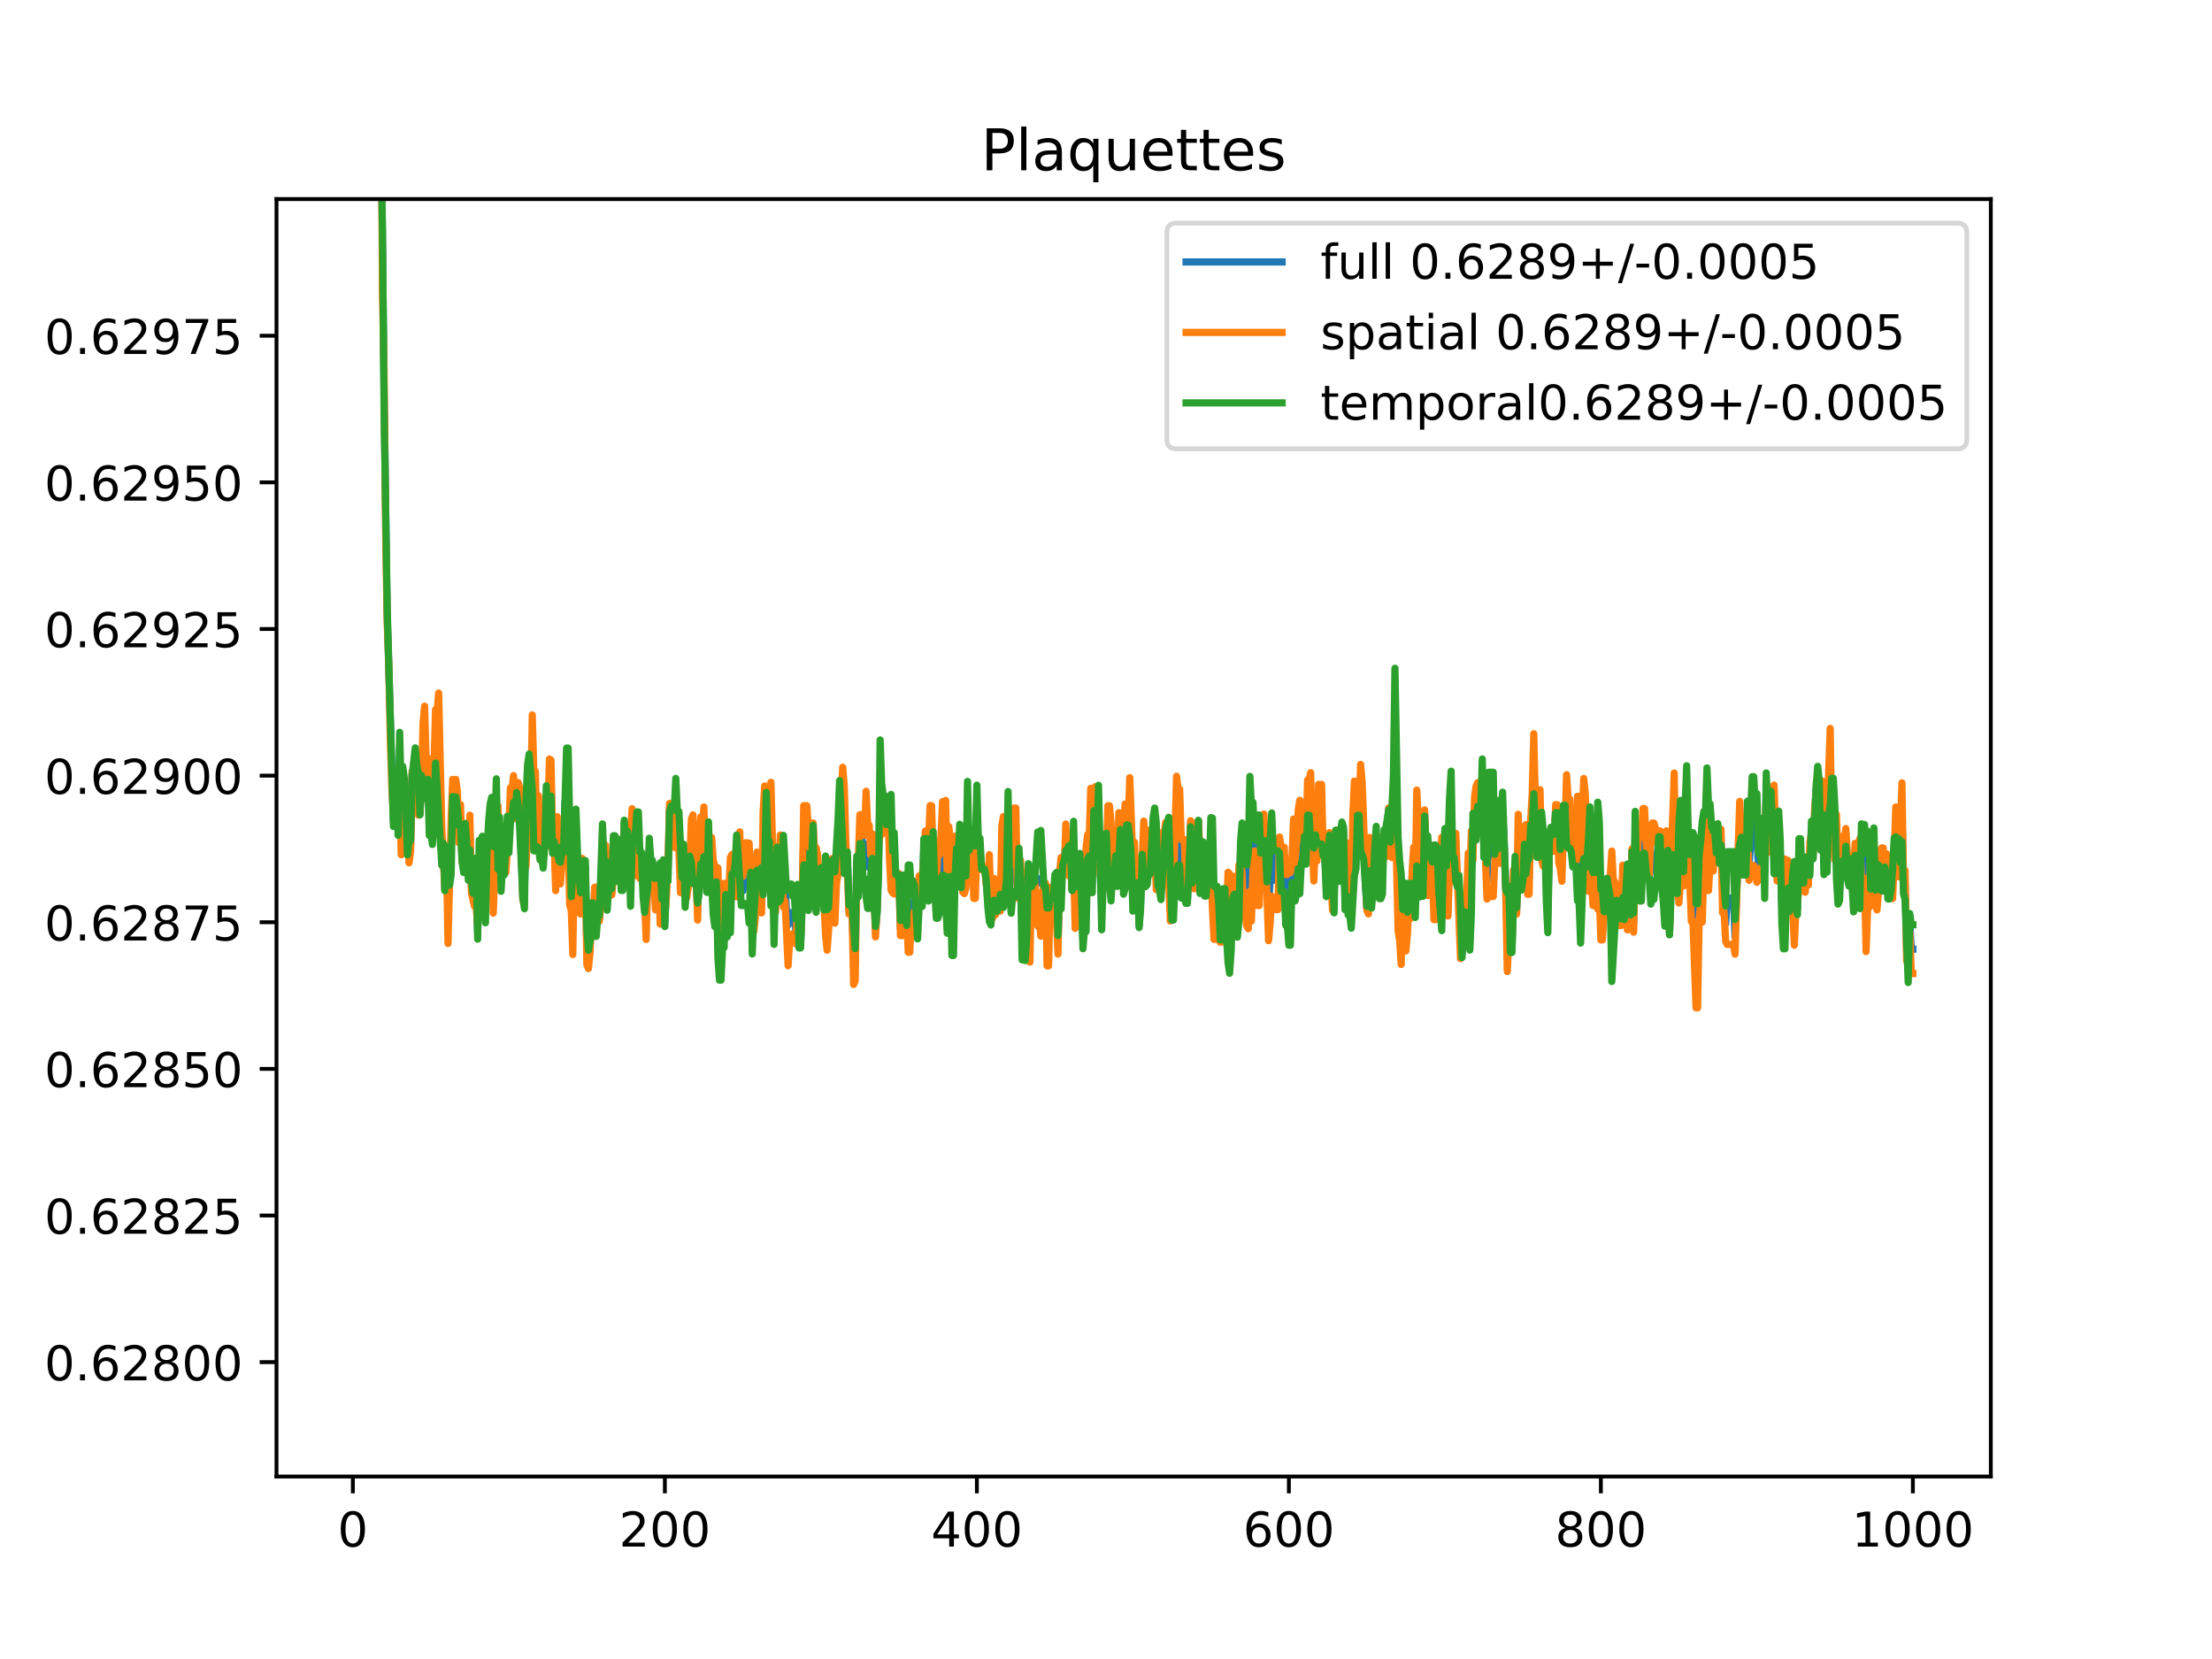 <?xml version="1.0" encoding="utf-8" standalone="no"?>
<!DOCTYPE svg PUBLIC "-//W3C//DTD SVG 1.1//EN"
  "http://www.w3.org/Graphics/SVG/1.1/DTD/svg11.dtd">
<!-- Created with matplotlib (https://matplotlib.org/) -->
<svg height="345.6pt" version="1.1" viewBox="0 0 460.8 345.6" width="460.8pt" xmlns="http://www.w3.org/2000/svg" xmlns:xlink="http://www.w3.org/1999/xlink">
 <defs>
  <style type="text/css">
*{stroke-linecap:butt;stroke-linejoin:round;}
  </style>
 </defs>
 <g id="figure_1">
  <g id="patch_1">
   <path d="M 0 345.6 
L 460.8 345.6 
L 460.8 0 
L 0 0 
z
" style="fill:#ffffff;"/>
  </g>
  <g id="axes_1">
   <g id="patch_2">
    <path d="M 57.6 307.584 
L 414.72 307.584 
L 414.72 41.472 
L 57.6 41.472 
z
" style="fill:#ffffff;"/>
   </g>
   <g id="matplotlib.axis_1">
    <g id="xtick_1">
     <g id="line2d_1">
      <defs>
       <path d="M 0 0 
L 0 3.5 
" id="m3cd01aa2e7" style="stroke:#000000;stroke-width:0.8;"/>
      </defs>
      <g>
       <use style="stroke:#000000;stroke-width:0.8;" x="73.508" xlink:href="#m3cd01aa2e7" y="307.584"/>
      </g>
     </g>
     <g id="text_1">
      <!-- 0 -->
      <defs>
       <path d="M 31.781 66.406 
Q 24.172 66.406 20.328 58.906 
Q 16.5 51.422 16.5 36.375 
Q 16.5 21.391 20.328 13.891 
Q 24.172 6.391 31.781 6.391 
Q 39.453 6.391 43.281 13.891 
Q 47.125 21.391 47.125 36.375 
Q 47.125 51.422 43.281 58.906 
Q 39.453 66.406 31.781 66.406 
z
M 31.781 74.219 
Q 44.047 74.219 50.516 64.516 
Q 56.984 54.828 56.984 36.375 
Q 56.984 17.969 50.516 8.266 
Q 44.047 -1.422 31.781 -1.422 
Q 19.531 -1.422 13.062 8.266 
Q 6.594 17.969 6.594 36.375 
Q 6.594 54.828 13.062 64.516 
Q 19.531 74.219 31.781 74.219 
z
" id="DejaVuSans-48"/>
      </defs>
      <g transform="translate(70.326 322.182)scale(0.1 -0.1)">
       <use xlink:href="#DejaVuSans-48"/>
      </g>
     </g>
    </g>
    <g id="xtick_2">
     <g id="line2d_2">
      <g>
       <use style="stroke:#000000;stroke-width:0.8;" x="138.504" xlink:href="#m3cd01aa2e7" y="307.584"/>
      </g>
     </g>
     <g id="text_2">
      <!-- 200 -->
      <defs>
       <path d="M 19.188 8.297 
L 53.609 8.297 
L 53.609 0 
L 7.328 0 
L 7.328 8.297 
Q 12.938 14.109 22.625 23.891 
Q 32.328 33.688 34.812 36.531 
Q 39.547 41.844 41.422 45.531 
Q 43.312 49.219 43.312 52.781 
Q 43.312 58.594 39.234 62.25 
Q 35.156 65.922 28.609 65.922 
Q 23.969 65.922 18.812 64.312 
Q 13.672 62.703 7.812 59.422 
L 7.812 69.391 
Q 13.766 71.781 18.938 73 
Q 24.125 74.219 28.422 74.219 
Q 39.75 74.219 46.484 68.547 
Q 53.219 62.891 53.219 53.422 
Q 53.219 48.922 51.531 44.891 
Q 49.859 40.875 45.406 35.406 
Q 44.188 33.984 37.641 27.219 
Q 31.109 20.453 19.188 8.297 
z
" id="DejaVuSans-50"/>
      </defs>
      <g transform="translate(128.96 322.182)scale(0.1 -0.1)">
       <use xlink:href="#DejaVuSans-50"/>
       <use x="63.623" xlink:href="#DejaVuSans-48"/>
       <use x="127.246" xlink:href="#DejaVuSans-48"/>
      </g>
     </g>
    </g>
    <g id="xtick_3">
     <g id="line2d_3">
      <g>
       <use style="stroke:#000000;stroke-width:0.8;" x="203.5" xlink:href="#m3cd01aa2e7" y="307.584"/>
      </g>
     </g>
     <g id="text_3">
      <!-- 400 -->
      <defs>
       <path d="M 37.797 64.312 
L 12.891 25.391 
L 37.797 25.391 
z
M 35.203 72.906 
L 47.609 72.906 
L 47.609 25.391 
L 58.016 25.391 
L 58.016 17.188 
L 47.609 17.188 
L 47.609 0 
L 37.797 0 
L 37.797 17.188 
L 4.891 17.188 
L 4.891 26.703 
z
" id="DejaVuSans-52"/>
      </defs>
      <g transform="translate(193.956 322.182)scale(0.1 -0.1)">
       <use xlink:href="#DejaVuSans-52"/>
       <use x="63.623" xlink:href="#DejaVuSans-48"/>
       <use x="127.246" xlink:href="#DejaVuSans-48"/>
      </g>
     </g>
    </g>
    <g id="xtick_4">
     <g id="line2d_4">
      <g>
       <use style="stroke:#000000;stroke-width:0.8;" x="268.495" xlink:href="#m3cd01aa2e7" y="307.584"/>
      </g>
     </g>
     <g id="text_4">
      <!-- 600 -->
      <defs>
       <path d="M 33.016 40.375 
Q 26.375 40.375 22.484 35.828 
Q 18.609 31.297 18.609 23.391 
Q 18.609 15.531 22.484 10.953 
Q 26.375 6.391 33.016 6.391 
Q 39.656 6.391 43.531 10.953 
Q 47.406 15.531 47.406 23.391 
Q 47.406 31.297 43.531 35.828 
Q 39.656 40.375 33.016 40.375 
z
M 52.594 71.297 
L 52.594 62.312 
Q 48.875 64.062 45.094 64.984 
Q 41.312 65.922 37.594 65.922 
Q 27.828 65.922 22.672 59.328 
Q 17.531 52.734 16.797 39.406 
Q 19.672 43.656 24.016 45.922 
Q 28.375 48.188 33.594 48.188 
Q 44.578 48.188 50.953 41.516 
Q 57.328 34.859 57.328 23.391 
Q 57.328 12.156 50.688 5.359 
Q 44.047 -1.422 33.016 -1.422 
Q 20.359 -1.422 13.672 8.266 
Q 6.984 17.969 6.984 36.375 
Q 6.984 53.656 15.188 63.938 
Q 23.391 74.219 37.203 74.219 
Q 40.922 74.219 44.703 73.484 
Q 48.484 72.75 52.594 71.297 
z
" id="DejaVuSans-54"/>
      </defs>
      <g transform="translate(258.952 322.182)scale(0.1 -0.1)">
       <use xlink:href="#DejaVuSans-54"/>
       <use x="63.623" xlink:href="#DejaVuSans-48"/>
       <use x="127.246" xlink:href="#DejaVuSans-48"/>
      </g>
     </g>
    </g>
    <g id="xtick_5">
     <g id="line2d_5">
      <g>
       <use style="stroke:#000000;stroke-width:0.8;" x="333.491" xlink:href="#m3cd01aa2e7" y="307.584"/>
      </g>
     </g>
     <g id="text_5">
      <!-- 800 -->
      <defs>
       <path d="M 31.781 34.625 
Q 24.75 34.625 20.719 30.859 
Q 16.703 27.094 16.703 20.516 
Q 16.703 13.922 20.719 10.156 
Q 24.75 6.391 31.781 6.391 
Q 38.812 6.391 42.859 10.172 
Q 46.922 13.969 46.922 20.516 
Q 46.922 27.094 42.891 30.859 
Q 38.875 34.625 31.781 34.625 
z
M 21.922 38.812 
Q 15.578 40.375 12.031 44.719 
Q 8.5 49.078 8.5 55.328 
Q 8.5 64.062 14.719 69.141 
Q 20.953 74.219 31.781 74.219 
Q 42.672 74.219 48.875 69.141 
Q 55.078 64.062 55.078 55.328 
Q 55.078 49.078 51.531 44.719 
Q 48 40.375 41.703 38.812 
Q 48.828 37.156 52.797 32.312 
Q 56.781 27.484 56.781 20.516 
Q 56.781 9.906 50.312 4.234 
Q 43.844 -1.422 31.781 -1.422 
Q 19.734 -1.422 13.25 4.234 
Q 6.781 9.906 6.781 20.516 
Q 6.781 27.484 10.781 32.312 
Q 14.797 37.156 21.922 38.812 
z
M 18.312 54.391 
Q 18.312 48.734 21.844 45.562 
Q 25.391 42.391 31.781 42.391 
Q 38.141 42.391 41.719 45.562 
Q 45.312 48.734 45.312 54.391 
Q 45.312 60.062 41.719 63.234 
Q 38.141 66.406 31.781 66.406 
Q 25.391 66.406 21.844 63.234 
Q 18.312 60.062 18.312 54.391 
z
" id="DejaVuSans-56"/>
      </defs>
      <g transform="translate(323.948 322.182)scale(0.1 -0.1)">
       <use xlink:href="#DejaVuSans-56"/>
       <use x="63.623" xlink:href="#DejaVuSans-48"/>
       <use x="127.246" xlink:href="#DejaVuSans-48"/>
      </g>
     </g>
    </g>
    <g id="xtick_6">
     <g id="line2d_6">
      <g>
       <use style="stroke:#000000;stroke-width:0.8;" x="398.487" xlink:href="#m3cd01aa2e7" y="307.584"/>
      </g>
     </g>
     <g id="text_6">
      <!-- 1000 -->
      <defs>
       <path d="M 12.406 8.297 
L 28.516 8.297 
L 28.516 63.922 
L 10.984 60.406 
L 10.984 69.391 
L 28.422 72.906 
L 38.281 72.906 
L 38.281 8.297 
L 54.391 8.297 
L 54.391 0 
L 12.406 0 
z
" id="DejaVuSans-49"/>
      </defs>
      <g transform="translate(385.762 322.182)scale(0.1 -0.1)">
       <use xlink:href="#DejaVuSans-49"/>
       <use x="63.623" xlink:href="#DejaVuSans-48"/>
       <use x="127.246" xlink:href="#DejaVuSans-48"/>
       <use x="190.869" xlink:href="#DejaVuSans-48"/>
      </g>
     </g>
    </g>
   </g>
   <g id="matplotlib.axis_2">
    <g id="ytick_1">
     <g id="line2d_7">
      <defs>
       <path d="M 0 0 
L -3.5 0 
" id="m7dcdb72158" style="stroke:#000000;stroke-width:0.8;"/>
      </defs>
      <g>
       <use style="stroke:#000000;stroke-width:0.8;" x="57.6" xlink:href="#m7dcdb72158" y="283.755"/>
      </g>
     </g>
     <g id="text_7">
      <!-- 0.62800 -->
      <defs>
       <path d="M 10.688 12.406 
L 21 12.406 
L 21 0 
L 10.688 0 
z
" id="DejaVuSans-46"/>
      </defs>
      <g transform="translate(9.247 287.554)scale(0.1 -0.1)">
       <use xlink:href="#DejaVuSans-48"/>
       <use x="63.623" xlink:href="#DejaVuSans-46"/>
       <use x="95.41" xlink:href="#DejaVuSans-54"/>
       <use x="159.033" xlink:href="#DejaVuSans-50"/>
       <use x="222.656" xlink:href="#DejaVuSans-56"/>
       <use x="286.279" xlink:href="#DejaVuSans-48"/>
       <use x="349.902" xlink:href="#DejaVuSans-48"/>
      </g>
     </g>
    </g>
    <g id="ytick_2">
     <g id="line2d_8">
      <g>
       <use style="stroke:#000000;stroke-width:0.8;" x="57.6" xlink:href="#m7dcdb72158" y="253.21"/>
      </g>
     </g>
     <g id="text_8">
      <!-- 0.62825 -->
      <defs>
       <path d="M 10.797 72.906 
L 49.516 72.906 
L 49.516 64.594 
L 19.828 64.594 
L 19.828 46.734 
Q 21.969 47.469 24.109 47.828 
Q 26.266 48.188 28.422 48.188 
Q 40.625 48.188 47.75 41.5 
Q 54.891 34.812 54.891 23.391 
Q 54.891 11.625 47.562 5.094 
Q 40.234 -1.422 26.906 -1.422 
Q 22.312 -1.422 17.547 -0.641 
Q 12.797 0.141 7.719 1.703 
L 7.719 11.625 
Q 12.109 9.234 16.797 8.062 
Q 21.484 6.891 26.703 6.891 
Q 35.156 6.891 40.078 11.328 
Q 45.016 15.766 45.016 23.391 
Q 45.016 31 40.078 35.438 
Q 35.156 39.891 26.703 39.891 
Q 22.75 39.891 18.812 39.016 
Q 14.891 38.141 10.797 36.281 
z
" id="DejaVuSans-53"/>
      </defs>
      <g transform="translate(9.247 257.009)scale(0.1 -0.1)">
       <use xlink:href="#DejaVuSans-48"/>
       <use x="63.623" xlink:href="#DejaVuSans-46"/>
       <use x="95.41" xlink:href="#DejaVuSans-54"/>
       <use x="159.033" xlink:href="#DejaVuSans-50"/>
       <use x="222.656" xlink:href="#DejaVuSans-56"/>
       <use x="286.279" xlink:href="#DejaVuSans-50"/>
       <use x="349.902" xlink:href="#DejaVuSans-53"/>
      </g>
     </g>
    </g>
    <g id="ytick_3">
     <g id="line2d_9">
      <g>
       <use style="stroke:#000000;stroke-width:0.8;" x="57.6" xlink:href="#m7dcdb72158" y="222.665"/>
      </g>
     </g>
     <g id="text_9">
      <!-- 0.62850 -->
      <g transform="translate(9.247 226.464)scale(0.1 -0.1)">
       <use xlink:href="#DejaVuSans-48"/>
       <use x="63.623" xlink:href="#DejaVuSans-46"/>
       <use x="95.41" xlink:href="#DejaVuSans-54"/>
       <use x="159.033" xlink:href="#DejaVuSans-50"/>
       <use x="222.656" xlink:href="#DejaVuSans-56"/>
       <use x="286.279" xlink:href="#DejaVuSans-53"/>
       <use x="349.902" xlink:href="#DejaVuSans-48"/>
      </g>
     </g>
    </g>
    <g id="ytick_4">
     <g id="line2d_10">
      <g>
       <use style="stroke:#000000;stroke-width:0.8;" x="57.6" xlink:href="#m7dcdb72158" y="192.12"/>
      </g>
     </g>
     <g id="text_10">
      <!-- 0.62875 -->
      <defs>
       <path d="M 8.203 72.906 
L 55.078 72.906 
L 55.078 68.703 
L 28.609 0 
L 18.312 0 
L 43.219 64.594 
L 8.203 64.594 
z
" id="DejaVuSans-55"/>
      </defs>
      <g transform="translate(9.247 195.92)scale(0.1 -0.1)">
       <use xlink:href="#DejaVuSans-48"/>
       <use x="63.623" xlink:href="#DejaVuSans-46"/>
       <use x="95.41" xlink:href="#DejaVuSans-54"/>
       <use x="159.033" xlink:href="#DejaVuSans-50"/>
       <use x="222.656" xlink:href="#DejaVuSans-56"/>
       <use x="286.279" xlink:href="#DejaVuSans-55"/>
       <use x="349.902" xlink:href="#DejaVuSans-53"/>
      </g>
     </g>
    </g>
    <g id="ytick_5">
     <g id="line2d_11">
      <g>
       <use style="stroke:#000000;stroke-width:0.8;" x="57.6" xlink:href="#m7dcdb72158" y="161.576"/>
      </g>
     </g>
     <g id="text_11">
      <!-- 0.62900 -->
      <defs>
       <path d="M 10.984 1.516 
L 10.984 10.5 
Q 14.703 8.734 18.5 7.812 
Q 22.312 6.891 25.984 6.891 
Q 35.75 6.891 40.891 13.453 
Q 46.047 20.016 46.781 33.406 
Q 43.953 29.203 39.594 26.953 
Q 35.25 24.703 29.984 24.703 
Q 19.047 24.703 12.672 31.312 
Q 6.297 37.938 6.297 49.422 
Q 6.297 60.641 12.938 67.422 
Q 19.578 74.219 30.609 74.219 
Q 43.266 74.219 49.922 64.516 
Q 56.594 54.828 56.594 36.375 
Q 56.594 19.141 48.406 8.859 
Q 40.234 -1.422 26.422 -1.422 
Q 22.703 -1.422 18.891 -0.688 
Q 15.094 0.047 10.984 1.516 
z
M 30.609 32.422 
Q 37.25 32.422 41.125 36.953 
Q 45.016 41.5 45.016 49.422 
Q 45.016 57.281 41.125 61.844 
Q 37.25 66.406 30.609 66.406 
Q 23.969 66.406 20.094 61.844 
Q 16.219 57.281 16.219 49.422 
Q 16.219 41.5 20.094 36.953 
Q 23.969 32.422 30.609 32.422 
z
" id="DejaVuSans-57"/>
      </defs>
      <g transform="translate(9.247 165.375)scale(0.1 -0.1)">
       <use xlink:href="#DejaVuSans-48"/>
       <use x="63.623" xlink:href="#DejaVuSans-46"/>
       <use x="95.41" xlink:href="#DejaVuSans-54"/>
       <use x="159.033" xlink:href="#DejaVuSans-50"/>
       <use x="222.656" xlink:href="#DejaVuSans-57"/>
       <use x="286.279" xlink:href="#DejaVuSans-48"/>
       <use x="349.902" xlink:href="#DejaVuSans-48"/>
      </g>
     </g>
    </g>
    <g id="ytick_6">
     <g id="line2d_12">
      <g>
       <use style="stroke:#000000;stroke-width:0.8;" x="57.6" xlink:href="#m7dcdb72158" y="131.031"/>
      </g>
     </g>
     <g id="text_12">
      <!-- 0.62925 -->
      <g transform="translate(9.247 134.83)scale(0.1 -0.1)">
       <use xlink:href="#DejaVuSans-48"/>
       <use x="63.623" xlink:href="#DejaVuSans-46"/>
       <use x="95.41" xlink:href="#DejaVuSans-54"/>
       <use x="159.033" xlink:href="#DejaVuSans-50"/>
       <use x="222.656" xlink:href="#DejaVuSans-57"/>
       <use x="286.279" xlink:href="#DejaVuSans-50"/>
       <use x="349.902" xlink:href="#DejaVuSans-53"/>
      </g>
     </g>
    </g>
    <g id="ytick_7">
     <g id="line2d_13">
      <g>
       <use style="stroke:#000000;stroke-width:0.8;" x="57.6" xlink:href="#m7dcdb72158" y="100.486"/>
      </g>
     </g>
     <g id="text_13">
      <!-- 0.62950 -->
      <g transform="translate(9.247 104.285)scale(0.1 -0.1)">
       <use xlink:href="#DejaVuSans-48"/>
       <use x="63.623" xlink:href="#DejaVuSans-46"/>
       <use x="95.41" xlink:href="#DejaVuSans-54"/>
       <use x="159.033" xlink:href="#DejaVuSans-50"/>
       <use x="222.656" xlink:href="#DejaVuSans-57"/>
       <use x="286.279" xlink:href="#DejaVuSans-53"/>
       <use x="349.902" xlink:href="#DejaVuSans-48"/>
      </g>
     </g>
    </g>
    <g id="ytick_8">
     <g id="line2d_14">
      <g>
       <use style="stroke:#000000;stroke-width:0.8;" x="57.6" xlink:href="#m7dcdb72158" y="69.941"/>
      </g>
     </g>
     <g id="text_14">
      <!-- 0.62975 -->
      <g transform="translate(9.247 73.741)scale(0.1 -0.1)">
       <use xlink:href="#DejaVuSans-48"/>
       <use x="63.623" xlink:href="#DejaVuSans-46"/>
       <use x="95.41" xlink:href="#DejaVuSans-54"/>
       <use x="159.033" xlink:href="#DejaVuSans-50"/>
       <use x="222.656" xlink:href="#DejaVuSans-57"/>
       <use x="286.279" xlink:href="#DejaVuSans-55"/>
       <use x="349.902" xlink:href="#DejaVuSans-53"/>
      </g>
     </g>
    </g>
   </g>
   <g id="line2d_15">
    <path clip-path="url(#p6e3988972f)" d="M 79.245 -1 
L 79.357 20.812 
L 80.007 81.077 
L 80.657 128.055 
L 81.957 170.93 
L 82.282 165.251 
L 82.607 167.12 
L 82.932 170.355 
L 83.257 158.545 
L 83.582 171.795 
L 83.907 162.551 
L 84.232 168.592 
L 84.557 170.056 
L 85.207 177.388 
L 85.532 176.244 
L 85.857 161.095 
L 86.182 163.582 
L 86.507 161.444 
L 86.832 164.18 
L 87.157 165.445 
L 87.482 169.675 
L 87.807 162.337 
L 88.132 157.595 
L 88.457 156.745 
L 88.782 161.135 
L 89.107 161.502 
L 89.432 169.404 
L 89.757 165.816 
L 90.082 168.72 
L 90.407 164.445 
L 90.732 153.384 
L 91.057 156.438 
L 91.382 156.861 
L 91.707 168.685 
L 92.032 176.406 
L 92.357 177.188 
L 92.682 185.508 
L 93.007 177.848 
L 93.331 187.776 
L 93.981 176.4 
L 94.306 164.131 
L 94.631 168.513 
L 94.956 164.189 
L 95.281 166.686 
L 95.606 173.786 
L 95.931 169.821 
L 96.256 179.461 
L 96.581 180.354 
L 96.906 175.682 
L 97.231 176.3 
L 97.556 180.81 
L 97.881 173.424 
L 98.206 184.583 
L 98.531 186.857 
L 99.181 183.738 
L 99.506 194.259 
L 99.831 181.191 
L 100.156 177.008 
L 100.481 174.531 
L 100.806 184.64 
L 101.131 186.811 
L 101.456 177.551 
L 101.781 173.909 
L 102.106 173.93 
L 102.431 171.256 
L 102.756 183.291 
L 103.406 167.546 
L 103.731 174.457 
L 104.056 175.666 
L 104.381 183.076 
L 104.706 179.723 
L 105.031 180.596 
L 105.356 178.429 
L 105.681 173.551 
L 106.006 175.114 
L 106.331 167.831 
L 106.656 167.385 
L 106.981 164.347 
L 107.306 169.771 
L 107.631 166.993 
L 107.956 165.336 
L 108.281 168.64 
L 108.931 187.39 
L 109.255 185.261 
L 109.58 173.44 
L 109.905 166.102 
L 110.23 162.081 
L 110.555 165.119 
L 110.88 156.57 
L 111.205 168.972 
L 111.53 168.972 
L 111.855 176.32 
L 112.18 171.245 
L 112.505 177.945 
L 112.83 176.164 
L 113.155 177.94 
L 113.805 170.042 
L 114.13 173.373 
L 114.455 164.102 
L 114.78 162.069 
L 115.105 175.984 
L 115.43 175.202 
L 115.755 181.625 
L 116.08 173.245 
L 116.405 180.068 
L 116.73 181.893 
L 117.055 178.643 
L 117.38 178.643 
L 117.705 166.979 
L 118.03 165.764 
L 118.355 165.764 
L 119.005 188.193 
L 119.33 190.499 
L 119.655 174.582 
L 119.98 177.732 
L 120.305 182.337 
L 120.63 184.348 
L 120.955 188.2 
L 121.28 180.018 
L 121.605 180.476 
L 121.93 180.476 
L 122.255 197.284 
L 122.58 199.864 
L 122.905 197.38 
L 123.23 189.96 
L 124.205 189.945 
L 124.53 191.307 
L 124.855 191.307 
L 125.179 185.231 
L 125.504 175.976 
L 125.829 178.529 
L 126.154 177.705 
L 126.479 185.318 
L 126.804 181.511 
L 127.129 181.511 
L 127.454 185.784 
L 127.779 178.222 
L 128.104 178.222 
L 128.429 182.741 
L 128.754 176.745 
L 129.079 176.745 
L 129.404 182.483 
L 129.729 182.483 
L 130.054 171.268 
L 130.379 179.861 
L 130.704 176.718 
L 131.029 178.619 
L 131.354 181.982 
L 131.679 172.593 
L 132.329 178.131 
L 132.654 173.884 
L 132.979 173.884 
L 133.304 180.288 
L 133.629 180.288 
L 134.604 191.413 
L 135.254 177.239 
L 135.579 179.51 
L 135.904 179.51 
L 136.554 186.279 
L 136.879 181.389 
L 137.204 181.389 
L 137.529 186.134 
L 137.854 188.805 
L 138.179 183.89 
L 138.504 191.981 
L 138.829 184.662 
L 139.154 181.702 
L 139.479 168.303 
L 139.804 172.199 
L 140.129 172.199 
L 140.454 168.377 
L 140.779 168.612 
L 141.103 172.929 
L 141.428 172.929 
L 141.753 181.392 
L 142.078 183.687 
L 142.403 176.172 
L 142.728 185.178 
L 143.053 185.575 
L 144.028 175.152 
L 144.353 176.904 
L 144.678 182.625 
L 145.003 182.625 
L 145.328 189.902 
L 145.653 180.29 
L 145.978 175.074 
L 146.303 178.106 
L 146.628 173.28 
L 146.953 179.518 
L 147.278 181.391 
L 147.603 174.343 
L 147.928 180.44 
L 148.253 179.347 
L 148.578 184.886 
L 148.903 186.73 
L 149.228 183.846 
L 149.553 190.121 
L 149.878 198.705 
L 150.203 198.705 
L 150.528 196.544 
L 151.178 185.503 
L 151.503 194.124 
L 151.828 187.193 
L 152.153 186.475 
L 152.478 180.051 
L 152.803 180.051 
L 153.128 179.295 
L 153.453 180.383 
L 153.778 180.358 
L 154.103 178.622 
L 154.428 185.608 
L 154.753 185.608 
L 155.403 181.997 
L 155.728 181.997 
L 156.053 183.97 
L 156.378 182.232 
L 156.703 194.849 
L 157.027 192.322 
L 157.352 188.848 
L 157.677 179.384 
L 158.002 186.649 
L 158.327 183.958 
L 158.652 185.462 
L 159.302 172.372 
L 159.627 170.223 
L 159.952 176.292 
L 160.277 170.237 
L 160.602 175.837 
L 160.927 178.01 
L 161.252 189.094 
L 161.577 186.746 
L 161.902 178.62 
L 162.227 184.687 
L 162.552 180.667 
L 162.877 182.649 
L 163.202 181.514 
L 163.527 183.897 
L 163.852 190.082 
L 164.177 192.739 
L 164.502 190.08 
L 164.827 190.165 
L 165.152 190.609 
L 165.477 190.609 
L 165.802 194.07 
L 166.127 185.921 
L 166.452 196.741 
L 166.777 196.741 
L 167.102 187.807 
L 167.427 174.015 
L 168.077 174.015 
L 168.402 181.376 
L 168.727 176.903 
L 169.052 179.331 
L 169.377 171.683 
L 169.702 182.693 
L 170.027 183.315 
L 170.352 181.445 
L 170.677 186.105 
L 171.002 183.22 
L 171.327 183.22 
L 171.652 188.64 
L 171.977 186.622 
L 172.302 193.716 
L 172.627 191.365 
L 172.951 181.512 
L 173.276 179.124 
L 173.601 179.199 
L 173.926 186.963 
L 174.251 180.548 
L 174.576 176.447 
L 174.901 165.125 
L 175.226 167.651 
L 175.551 168.731 
L 176.201 176.903 
L 176.526 179.321 
L 176.851 189.47 
L 177.501 189.47 
L 177.826 199.216 
L 178.151 200.996 
L 178.476 179.777 
L 178.801 182.953 
L 179.126 172.717 
L 179.451 172.717 
L 179.776 178.496 
L 180.101 178.496 
L 180.426 175.861 
L 180.751 180.579 
L 181.076 180.579 
L 181.401 180.193 
L 181.726 176.257 
L 182.376 194.106 
L 182.701 189.945 
L 183.026 179.125 
L 183.351 163.503 
L 183.676 168.585 
L 184.001 169.185 
L 184.326 169.185 
L 184.651 170.149 
L 184.976 170.149 
L 185.301 174.171 
L 185.626 175.462 
L 185.951 181.652 
L 186.276 179.851 
L 186.601 182.084 
L 187.251 182.084 
L 187.576 193.317 
L 187.901 193.317 
L 188.226 186.659 
L 188.55 183.524 
L 188.875 192.274 
L 189.2 189.277 
L 189.525 189.277 
L 189.85 188.406 
L 190.175 189.223 
L 190.5 187.181 
L 190.825 191.058 
L 191.15 191.677 
L 191.475 185.659 
L 192.125 185.659 
L 192.45 176.653 
L 192.775 174.428 
L 193.1 175.268 
L 193.425 181.642 
L 193.75 174.11 
L 194.075 174.11 
L 194.4 176.249 
L 194.725 184.45 
L 195.05 187.458 
L 195.375 184.524 
L 195.7 184.147 
L 196.35 174.657 
L 196.675 174.657 
L 197 177.83 
L 197.325 188.772 
L 197.65 179.971 
L 197.975 178.657 
L 198.3 192.675 
L 198.625 192.675 
L 198.95 178.407 
L 199.275 176.8 
L 199.6 179.189 
L 199.925 175.087 
L 200.25 183.987 
L 200.575 179.435 
L 200.9 182.276 
L 201.225 183.688 
L 201.55 168.854 
L 201.875 179.606 
L 202.2 175.82 
L 202.525 175.82 
L 202.85 181.674 
L 203.175 181.674 
L 203.5 169.735 
L 203.825 176.374 
L 204.15 177.891 
L 204.474 180.787 
L 205.124 180.787 
L 205.774 187.008 
L 206.099 184.99 
L 206.424 190.835 
L 206.749 189.846 
L 207.074 185.251 
L 207.399 189.15 
L 207.724 187.148 
L 208.049 188.955 
L 208.374 188.06 
L 208.699 179.638 
L 209.024 179.568 
L 209.349 178.836 
L 209.674 177.697 
L 209.999 171.559 
L 210.324 178.078 
L 210.974 183.203 
L 211.299 177.034 
L 211.624 177.034 
L 211.949 186.916 
L 212.274 181.255 
L 212.599 181.075 
L 212.924 194.055 
L 213.249 193.095 
L 213.574 195.446 
L 213.899 194.681 
L 214.224 182.025 
L 214.549 191.602 
L 214.874 184.262 
L 215.199 183.517 
L 215.524 183.517 
L 215.849 182.956 
L 216.174 183.107 
L 216.824 184.011 
L 217.149 182.654 
L 217.474 184.345 
L 217.799 184.345 
L 218.124 195.189 
L 218.449 195.189 
L 218.774 186.023 
L 219.424 186.023 
L 219.749 183.591 
L 220.074 186.506 
L 220.398 196.821 
L 220.723 183.176 
L 221.048 183.995 
L 221.373 179.432 
L 221.698 180.637 
L 222.023 174.418 
L 222.348 177.932 
L 222.673 179.326 
L 222.998 177.918 
L 223.323 185.433 
L 223.648 175.175 
L 223.973 189.109 
L 224.298 182.592 
L 224.623 182.592 
L 224.948 179.196 
L 225.598 195.463 
L 225.923 188.308 
L 226.248 185.305 
L 226.573 176.385 
L 226.898 176.649 
L 227.223 175.092 
L 227.548 175.092 
L 227.873 169.676 
L 228.198 167.568 
L 228.523 170.613 
L 228.848 167.299 
L 229.173 180.95 
L 229.498 189.161 
L 229.823 182.247 
L 230.148 178.127 
L 230.473 176.295 
L 230.798 175.861 
L 231.123 175.861 
L 231.448 179.49 
L 231.773 181.271 
L 232.098 181.271 
L 232.423 176.955 
L 232.748 182.899 
L 233.073 173.4 
L 233.398 176.723 
L 233.723 175.188 
L 234.048 179.703 
L 234.698 171.919 
L 235.023 171.919 
L 235.348 168.201 
L 235.673 174.475 
L 235.998 184.563 
L 236.322 180.364 
L 236.647 185.702 
L 236.972 181.381 
L 237.297 192.778 
L 237.622 187.844 
L 237.947 178.051 
L 238.272 177.425 
L 238.597 182.018 
L 238.922 184.298 
L 239.247 177.529 
L 239.572 177.529 
L 239.897 178.233 
L 240.222 175.803 
L 240.547 172.513 
L 240.872 178.355 
L 241.197 178.859 
L 241.522 180.457 
L 241.847 180.456 
L 242.172 180.73 
L 242.822 172.004 
L 243.147 173.406 
L 243.472 177.3 
L 243.797 185.983 
L 244.122 188.563 
L 244.447 188.563 
L 245.097 171.796 
L 245.422 172.29 
L 245.747 172.29 
L 246.072 180.984 
L 246.722 180.984 
L 247.047 187.133 
L 247.372 187.133 
L 248.022 171.596 
L 248.672 183.777 
L 249.322 183.777 
L 249.647 170.955 
L 249.972 181.789 
L 250.622 175.495 
L 250.947 185.63 
L 251.272 185.63 
L 251.922 179.562 
L 252.246 174.561 
L 252.571 179.841 
L 252.896 190.164 
L 253.546 190.164 
L 253.871 189.653 
L 254.196 196.034 
L 254.521 196.034 
L 254.846 188.19 
L 255.171 188.19 
L 255.496 193.169 
L 255.821 191.069 
L 256.471 193.639 
L 256.796 185.468 
L 257.121 184.428 
L 257.446 184.428 
L 257.771 192.004 
L 258.096 185.993 
L 258.421 177.57 
L 258.746 176.587 
L 259.071 185.056 
L 259.396 185.023 
L 259.721 186.545 
L 260.046 185.569 
L 260.371 173.697 
L 260.696 180.027 
L 261.021 174.26 
L 261.996 179.22 
L 262.321 179.22 
L 262.646 176.284 
L 262.971 176.284 
L 263.296 172.317 
L 263.621 177.866 
L 263.946 186.516 
L 264.271 188.381 
L 264.921 178.02 
L 265.246 183.355 
L 266.221 183.355 
L 266.546 176.045 
L 266.871 181.085 
L 267.521 181.085 
L 267.846 187.469 
L 268.17 187.469 
L 268.495 189.349 
L 268.82 189.349 
L 269.145 181.408 
L 269.47 178.763 
L 269.795 183.739 
L 270.12 180.77 
L 270.445 174.811 
L 270.77 176.442 
L 271.095 177.292 
L 271.42 175.386 
L 271.745 172.734 
L 272.07 177.386 
L 272.395 166.148 
L 272.72 166.148 
L 273.045 168.47 
L 273.695 180.102 
L 274.02 174.58 
L 274.345 177.501 
L 274.67 169.607 
L 275.32 169.607 
L 275.645 178.294 
L 275.97 178.294 
L 276.295 184.112 
L 276.62 182.086 
L 276.945 173.727 
L 277.27 182.17 
L 277.595 186.094 
L 277.92 186.4 
L 278.245 174.384 
L 278.57 179.821 
L 278.895 178.214 
L 279.545 176.744 
L 279.87 172.784 
L 280.195 187.92 
L 280.52 181.076 
L 280.845 185.224 
L 281.17 185.224 
L 281.495 191.146 
L 281.82 179.058 
L 282.145 172.578 
L 282.47 173.926 
L 282.795 169.254 
L 283.12 169.254 
L 283.445 168.285 
L 283.769 170.515 
L 284.094 176.026 
L 284.419 184.063 
L 284.744 189.23 
L 285.069 188.419 
L 285.394 177.913 
L 285.719 183.344 
L 286.044 184.089 
L 286.369 178.717 
L 286.694 176.515 
L 287.344 182.273 
L 287.669 182.273 
L 287.994 181.278 
L 288.319 175.697 
L 288.644 175.697 
L 289.294 168.507 
L 289.619 174.579 
L 289.944 173.167 
L 290.269 168.899 
L 290.594 156.921 
L 290.919 167.569 
L 291.244 184.129 
L 291.894 191.464 
L 292.219 186.744 
L 292.544 188.208 
L 292.869 191.034 
L 293.194 192.338 
L 293.519 187.151 
L 293.844 187.647 
L 294.169 182.877 
L 294.494 181.912 
L 294.819 187.396 
L 295.144 172.495 
L 295.794 182.453 
L 296.119 183.755 
L 296.444 182.691 
L 296.769 169.355 
L 297.094 177.415 
L 297.419 180.342 
L 297.744 179.035 
L 298.069 178.974 
L 298.394 180.194 
L 298.719 183.809 
L 299.044 183.809 
L 299.369 182.312 
L 299.693 188.002 
L 300.018 185.242 
L 300.343 184.152 
L 300.668 182.112 
L 300.993 175.012 
L 301.318 177.681 
L 301.643 183.416 
L 301.968 173.309 
L 302.293 168.017 
L 302.618 181.157 
L 302.943 181.08 
L 303.268 178.584 
L 303.593 183.249 
L 303.918 184.92 
L 304.243 194.264 
L 304.568 198.659 
L 305.218 189.583 
L 305.543 191.562 
L 305.868 184.35 
L 306.193 190.255 
L 306.843 174.31 
L 307.168 169.493 
L 307.493 169.385 
L 307.818 165.493 
L 308.468 165.493 
L 308.793 162.255 
L 309.118 174.605 
L 309.443 171.659 
L 309.768 183.551 
L 310.093 173.82 
L 311.068 173.82 
L 311.393 178.77 
L 311.718 170.851 
L 312.043 174.757 
L 312.368 173.314 
L 312.693 168.096 
L 313.018 168.641 
L 313.343 175.215 
L 313.993 194.24 
L 314.318 190.118 
L 314.643 197.754 
L 314.968 197.754 
L 315.293 184.111 
L 315.617 180.445 
L 315.942 189.749 
L 316.267 176.536 
L 316.592 181.376 
L 316.917 181.376 
L 317.567 175.014 
L 317.892 176.903 
L 318.217 182.642 
L 318.542 182.642 
L 318.867 171.418 
L 319.192 168.721 
L 319.517 159.089 
L 319.842 169.711 
L 320.167 172.563 
L 320.492 172.563 
L 320.817 169.439 
L 321.142 174.144 
L 321.467 176.585 
L 321.792 174.462 
L 322.442 190.296 
L 322.767 176.11 
L 323.092 174.839 
L 323.417 174.839 
L 323.742 175.542 
L 324.067 168.456 
L 324.392 168.456 
L 324.717 175.316 
L 325.042 178.926 
L 325.367 178.312 
L 325.692 170.339 
L 326.017 170.339 
L 326.342 168.765 
L 326.667 171.554 
L 326.992 171.554 
L 327.317 174.997 
L 327.642 176.903 
L 327.967 179.882 
L 328.292 179.882 
L 328.617 176.767 
L 328.942 176.767 
L 329.267 187.672 
L 329.917 170.506 
L 330.242 173.006 
L 330.892 180.359 
L 331.217 173.762 
L 331.541 182.095 
L 331.866 185.209 
L 332.191 185.209 
L 332.516 178.508 
L 332.841 178.252 
L 333.166 178.829 
L 333.491 190.558 
L 333.816 190.558 
L 334.141 190.338 
L 334.466 190.338 
L 334.791 186.344 
L 335.116 186.266 
L 335.441 184.425 
L 335.766 190.883 
L 336.091 191.055 
L 336.416 188.425 
L 336.741 187.829 
L 337.066 192.094 
L 337.716 192.094 
L 338.041 183.59 
L 338.366 189.099 
L 338.691 184.425 
L 339.016 186.858 
L 339.341 188.124 
L 339.666 188.779 
L 339.991 177.121 
L 340.316 192.185 
L 340.641 174.031 
L 340.966 185.614 
L 341.291 179.901 
L 341.616 181.077 
L 341.941 181.077 
L 342.266 173.095 
L 342.591 173.095 
L 343.241 182.61 
L 343.566 182.61 
L 344.216 179.408 
L 344.541 179.408 
L 344.866 178.048 
L 345.191 179.2 
L 345.516 173.706 
L 345.841 173.706 
L 346.166 180.564 
L 346.491 181.647 
L 346.816 183.849 
L 347.141 176.913 
L 347.465 177.309 
L 347.79 194.621 
L 348.115 182.55 
L 348.44 174.981 
L 348.765 171.249 
L 349.09 179.478 
L 349.415 184.851 
L 350.065 175.226 
L 350.39 175.226 
L 350.715 183.079 
L 351.04 172.048 
L 351.365 167.354 
L 352.015 181.768 
L 352.34 182.711 
L 352.665 182.711 
L 352.99 188.129 
L 353.315 199.108 
L 353.64 199.108 
L 353.965 184.826 
L 354.29 181.589 
L 354.615 181.584 
L 355.265 169.839 
L 355.59 166.993 
L 355.915 176.643 
L 356.24 173.49 
L 356.565 171.736 
L 356.89 177.299 
L 357.215 174.092 
L 357.54 178.022 
L 357.865 172.579 
L 358.19 176.835 
L 358.515 174.373 
L 358.84 185.113 
L 359.165 187.58 
L 359.49 192.441 
L 359.815 187.081 
L 361.115 187.081 
L 361.44 195.172 
L 362.09 177.687 
L 362.415 171.413 
L 362.74 174.187 
L 363.065 179.917 
L 363.714 179.917 
L 364.039 170.415 
L 364.364 180.114 
L 365.014 171.048 
L 365.339 171.048 
L 365.664 174.49 
L 365.989 174.563 
L 366.314 180.49 
L 366.639 180.49 
L 366.964 181.306 
L 367.289 170.795 
L 367.614 181.591 
L 367.939 163.295 
L 368.264 173.344 
L 368.589 168.747 
L 368.914 171.003 
L 369.239 170.093 
L 369.564 172.779 
L 369.889 176.747 
L 370.214 182.734 
L 370.539 175.059 
L 370.864 177.324 
L 371.189 188.518 
L 371.514 188.299 
L 371.839 188.299 
L 372.489 182.13 
L 372.814 189.342 
L 373.464 185.574 
L 373.789 188.182 
L 374.439 189.135 
L 374.764 179.999 
L 375.089 179.999 
L 375.414 182.407 
L 375.739 182.407 
L 376.064 182.197 
L 376.389 180.241 
L 376.714 181.819 
L 377.039 178.879 
L 377.364 172.351 
L 377.689 178.757 
L 378.014 169.78 
L 378.339 164.283 
L 378.664 163.429 
L 378.989 165.569 
L 379.313 170.575 
L 379.638 166.176 
L 379.963 180.658 
L 380.288 174.382 
L 380.613 180.191 
L 380.938 165.3 
L 381.263 159.751 
L 381.588 167.993 
L 381.913 167.993 
L 382.238 173.506 
L 382.563 176.263 
L 382.888 184.482 
L 383.213 185.387 
L 383.538 176.835 
L 383.863 178.742 
L 384.188 178.742 
L 384.513 174.441 
L 384.838 180.723 
L 385.163 183.737 
L 385.488 180.19 
L 385.813 181.403 
L 386.138 186.527 
L 386.463 176.95 
L 387.113 176.95 
L 387.438 181.985 
L 387.763 177.222 
L 388.088 179.653 
L 388.413 177.335 
L 388.738 188.001 
L 389.063 181.192 
L 389.388 182.104 
L 389.713 180.751 
L 390.038 183.591 
L 390.363 179.933 
L 390.688 186.95 
L 391.013 186.834 
L 391.338 182.842 
L 391.663 181.031 
L 392.313 181.118 
L 392.638 183.118 
L 392.963 180.175 
L 393.288 186.01 
L 393.613 186.01 
L 393.938 183.523 
L 394.263 184.182 
L 394.912 171.222 
L 395.237 177.303 
L 395.562 178.684 
L 395.887 176.18 
L 396.212 169.196 
L 396.537 184.984 
L 396.862 184.358 
L 397.187 197.686 
L 397.512 200.979 
L 397.837 192.209 
L 398.162 197.729 
L 398.487 197.729 
L 398.487 197.729 
" style="fill:none;stroke:#1f77b4;stroke-linecap:square;stroke-width:1.5;"/>
   </g>
   <g id="line2d_16">
    <path clip-path="url(#p6e3988972f)" d="M 79.259 -1 
L 79.682 61.45 
L 80.007 76.934 
L 80.332 110.321 
L 80.657 129.593 
L 80.982 138.436 
L 81.307 154.269 
L 81.632 164.304 
L 81.957 169.692 
L 82.282 163.07 
L 82.607 168.679 
L 83.257 164.539 
L 83.582 178.061 
L 83.907 165.432 
L 84.232 175.027 
L 84.557 168.435 
L 84.882 170.545 
L 85.207 179.75 
L 85.532 177.374 
L 85.857 160.662 
L 86.182 168.881 
L 86.507 167.099 
L 86.832 169.041 
L 87.157 169.814 
L 87.482 169.591 
L 87.807 163.156 
L 88.132 150.507 
L 88.457 147.106 
L 88.782 158.585 
L 89.107 160.668 
L 89.432 164.765 
L 89.757 158.102 
L 90.082 161.517 
L 90.407 159.436 
L 90.732 147.82 
L 91.057 148.437 
L 91.382 144.375 
L 92.032 172.543 
L 92.682 185.48 
L 93.007 179.377 
L 93.331 196.539 
L 93.981 170.491 
L 94.306 162.35 
L 94.631 165.801 
L 94.956 162.365 
L 95.281 164.947 
L 95.606 175.554 
L 95.931 167.632 
L 96.256 179.457 
L 96.581 178.941 
L 96.906 179.832 
L 97.231 177.005 
L 97.556 178.253 
L 97.881 169.81 
L 98.206 186.093 
L 98.856 188.809 
L 99.181 188.739 
L 99.506 192.871 
L 99.831 187.351 
L 100.156 176.816 
L 100.481 174.863 
L 100.806 181.799 
L 101.131 181.388 
L 101.456 177.527 
L 101.781 176.599 
L 102.106 180.374 
L 102.431 176.418 
L 102.756 190.226 
L 103.406 172.856 
L 103.731 167.841 
L 104.056 181.155 
L 105.031 178.916 
L 105.356 181.771 
L 106.006 172.578 
L 106.331 164.119 
L 106.656 164.667 
L 106.981 161.572 
L 107.306 170.511 
L 107.631 168.882 
L 107.956 163.019 
L 108.281 164.175 
L 108.931 187.626 
L 109.255 181.208 
L 109.58 180.456 
L 110.23 167.094 
L 110.555 168.863 
L 110.88 148.93 
L 111.205 160.692 
L 111.53 160.692 
L 111.855 176.262 
L 112.18 165.775 
L 112.505 176.736 
L 112.83 173.69 
L 113.155 175.032 
L 113.48 172.78 
L 113.805 176.413 
L 114.13 170.649 
L 114.455 158.108 
L 114.78 158.325 
L 115.105 174.194 
L 115.43 175.159 
L 115.755 185.527 
L 116.08 170.123 
L 116.405 180.815 
L 116.73 184.147 
L 117.055 179.684 
L 117.38 179.684 
L 117.705 169.134 
L 118.03 175.698 
L 118.355 175.698 
L 118.68 188.607 
L 119.005 189.578 
L 119.33 198.847 
L 119.655 179.287 
L 119.98 186.913 
L 120.305 187.075 
L 120.63 185.917 
L 120.955 190.424 
L 121.28 178.818 
L 121.605 181.675 
L 121.93 181.675 
L 122.255 200.969 
L 122.58 201.772 
L 122.905 198.549 
L 123.23 191.81 
L 123.555 191.81 
L 123.88 184.83 
L 124.205 184.83 
L 124.53 191.902 
L 124.855 191.902 
L 125.179 188.631 
L 125.504 180.318 
L 125.829 177.721 
L 126.154 176.085 
L 126.479 181.018 
L 126.804 178.129 
L 127.129 178.129 
L 127.454 186.432 
L 127.779 182.345 
L 128.104 182.345 
L 128.429 181.889 
L 128.754 178.647 
L 129.079 178.647 
L 129.404 179.464 
L 129.729 179.464 
L 130.054 171.681 
L 130.379 183.571 
L 130.704 180.276 
L 131.029 180.429 
L 131.679 168.459 
L 132.329 182.404 
L 132.654 178.634 
L 132.979 178.634 
L 133.304 183.017 
L 133.629 183.017 
L 133.954 181.826 
L 134.279 187.411 
L 134.604 195.715 
L 134.929 183.751 
L 135.254 179.854 
L 135.904 179.806 
L 136.229 183.646 
L 136.554 189.546 
L 136.879 181.577 
L 137.204 181.577 
L 137.529 192.503 
L 138.179 188.674 
L 138.504 190.942 
L 138.829 186.971 
L 139.154 179.822 
L 139.479 167.355 
L 139.804 176.51 
L 140.129 176.51 
L 140.454 168.009 
L 140.779 175.073 
L 141.103 176.826 
L 141.428 176.826 
L 141.753 185.947 
L 142.078 184.548 
L 142.403 176.487 
L 143.053 187.003 
L 143.378 184.808 
L 143.703 179.932 
L 144.028 170.643 
L 144.353 169.749 
L 144.678 181.862 
L 145.003 181.862 
L 145.328 191.677 
L 145.653 174.525 
L 145.978 170.166 
L 146.303 174.526 
L 146.628 168.109 
L 146.953 177.833 
L 147.278 176.871 
L 147.603 177.477 
L 148.253 174.476 
L 148.578 179.235 
L 148.903 180.423 
L 149.228 183.994 
L 149.553 180.774 
L 149.878 193.229 
L 150.203 193.229 
L 150.528 195.686 
L 150.853 184.013 
L 151.178 184.667 
L 151.503 193.079 
L 152.153 178.641 
L 152.478 178.009 
L 152.803 178.009 
L 153.128 178.55 
L 153.453 186.82 
L 153.778 182.768 
L 154.103 173.289 
L 154.428 182.569 
L 154.753 182.569 
L 155.403 175.547 
L 156.053 175.641 
L 156.703 190.964 
L 157.027 193.989 
L 157.352 191.212 
L 157.677 177.505 
L 158.002 188.882 
L 158.327 185.472 
L 158.652 190.188 
L 158.977 169.013 
L 159.302 163.726 
L 159.627 175.375 
L 159.952 177.538 
L 160.277 165.246 
L 160.602 162.966 
L 160.927 175.822 
L 161.252 181.457 
L 161.577 189.992 
L 161.902 180.768 
L 162.227 181.499 
L 162.552 173.94 
L 162.877 180.204 
L 163.202 189.004 
L 163.527 187.722 
L 164.177 201.185 
L 164.502 195.604 
L 164.827 196.188 
L 165.152 194.495 
L 165.477 194.495 
L 165.802 196.643 
L 166.127 187.608 
L 166.452 196.004 
L 166.777 196.004 
L 167.102 187.814 
L 167.427 167.838 
L 168.077 167.838 
L 168.402 173.078 
L 169.052 179.008 
L 169.377 171.442 
L 169.702 177.723 
L 170.027 176.581 
L 170.352 178.328 
L 170.677 185.774 
L 171.327 185.682 
L 171.652 187.706 
L 171.977 194.912 
L 172.302 197.952 
L 172.627 193.652 
L 172.951 181.75 
L 173.276 178.882 
L 173.601 179.378 
L 173.926 192.325 
L 174.251 184.137 
L 174.576 182.101 
L 174.901 167.646 
L 175.226 165.986 
L 175.551 159.832 
L 175.876 163.771 
L 176.201 175.289 
L 176.526 181.154 
L 176.851 190.4 
L 177.501 190.4 
L 177.826 205.08 
L 178.151 204.371 
L 178.476 181.179 
L 178.801 179.045 
L 179.126 169.71 
L 179.451 169.71 
L 179.776 173.994 
L 180.101 173.994 
L 180.426 164.826 
L 180.751 171.918 
L 181.076 171.918 
L 181.401 178.102 
L 181.726 173.709 
L 182.376 195.177 
L 182.701 189.509 
L 183.026 176.216 
L 183.351 172.864 
L 183.676 173.846 
L 184.001 172.615 
L 184.326 172.615 
L 184.651 168.534 
L 184.976 168.534 
L 185.301 178.955 
L 185.626 185.437 
L 185.951 185.994 
L 186.276 186.235 
L 186.601 181.966 
L 187.251 181.966 
L 187.576 194.903 
L 187.901 194.903 
L 188.226 191.041 
L 188.55 184.733 
L 189.2 198.365 
L 189.525 198.365 
L 189.85 190.574 
L 190.175 194.979 
L 190.5 189.822 
L 190.825 192.179 
L 191.475 182.483 
L 192.125 182.483 
L 192.45 178.583 
L 192.775 173.093 
L 193.1 175.879 
L 193.425 175.577 
L 193.75 167.828 
L 194.075 167.828 
L 194.4 179.253 
L 194.725 183.495 
L 195.05 183.62 
L 195.375 177.764 
L 195.7 178.11 
L 196.025 174.154 
L 196.35 166.974 
L 196.675 166.974 
L 197 166.744 
L 197.325 183.13 
L 197.65 172.177 
L 197.975 174.743 
L 198.3 186.298 
L 198.625 186.298 
L 198.95 174.194 
L 199.6 179.192 
L 199.925 178.467 
L 200.25 183.054 
L 200.575 185.837 
L 200.9 186.156 
L 201.225 184.909 
L 201.55 174.927 
L 201.875 182.022 
L 202.2 176.921 
L 202.525 176.921 
L 202.85 187.141 
L 203.175 187.141 
L 203.5 175.911 
L 203.825 176.566 
L 204.15 181.159 
L 204.474 180.511 
L 205.124 180.511 
L 205.449 184.329 
L 205.774 185.193 
L 206.099 178.045 
L 206.424 188.974 
L 206.749 191.322 
L 207.074 182.974 
L 207.399 190.546 
L 207.724 184.454 
L 208.049 189.232 
L 208.374 189.798 
L 208.699 172.072 
L 209.024 170.104 
L 209.349 172.049 
L 209.674 172.108 
L 209.999 178.236 
L 210.324 170.426 
L 210.649 171.256 
L 210.974 180.045 
L 211.299 168.322 
L 211.624 168.322 
L 211.949 187.086 
L 212.274 185.792 
L 212.599 179.244 
L 212.924 188.145 
L 213.249 192.048 
L 213.574 190.777 
L 213.899 194.257 
L 214.224 184.13 
L 214.549 200.43 
L 214.874 183.792 
L 215.199 183.252 
L 215.524 183.252 
L 216.174 192.89 
L 216.499 191.666 
L 216.824 195.024 
L 217.149 185.726 
L 217.474 183.992 
L 217.799 183.992 
L 218.124 201.208 
L 218.449 201.208 
L 218.774 184.833 
L 219.424 184.833 
L 219.749 184.986 
L 220.398 198.758 
L 220.723 181.759 
L 221.048 178.624 
L 221.373 178.724 
L 221.698 182.005 
L 222.023 171.654 
L 222.348 178.979 
L 222.673 182.491 
L 222.998 179.496 
L 223.323 185.353 
L 223.648 179.258 
L 223.973 193.397 
L 224.298 185.829 
L 224.623 185.829 
L 224.948 180.609 
L 225.273 189.972 
L 225.598 193.279 
L 225.923 183.138 
L 226.248 176.54 
L 226.573 173.858 
L 226.898 174.979 
L 227.223 164.229 
L 227.548 164.229 
L 227.873 170.483 
L 228.198 163.859 
L 228.523 166.285 
L 228.848 171.002 
L 229.173 182.009 
L 229.498 184.625 
L 229.823 181.671 
L 230.148 176.21 
L 230.473 179.024 
L 230.798 167.859 
L 231.123 167.859 
L 231.448 171.303 
L 231.773 180.79 
L 232.098 180.79 
L 232.423 175.617 
L 232.748 181.135 
L 233.073 169.282 
L 233.398 180.637 
L 233.723 175.848 
L 234.048 173.135 
L 234.373 167.49 
L 234.698 171.973 
L 235.023 171.973 
L 235.348 161.996 
L 235.998 179.319 
L 236.322 175.443 
L 236.647 187.364 
L 236.972 178.882 
L 237.297 192.318 
L 237.622 186.596 
L 238.272 171.055 
L 238.597 179.312 
L 238.922 184.254 
L 239.247 172.951 
L 239.572 172.951 
L 239.897 181.502 
L 240.222 181.366 
L 240.547 176.702 
L 240.872 185.32 
L 241.197 173.309 
L 241.522 175.573 
L 241.847 173.515 
L 242.172 178.819 
L 242.497 173.647 
L 242.822 171.338 
L 243.147 175.434 
L 243.797 191.86 
L 244.122 185.443 
L 244.447 185.443 
L 245.097 161.708 
L 245.422 164.345 
L 245.747 164.345 
L 246.072 174.895 
L 246.722 174.895 
L 247.047 186.084 
L 247.372 186.084 
L 248.022 170.969 
L 248.347 171.582 
L 248.672 185.115 
L 249.322 185.115 
L 249.647 171.021 
L 249.972 177.461 
L 250.622 175.612 
L 250.947 184.583 
L 251.272 184.583 
L 251.597 184.236 
L 251.922 178.563 
L 252.246 178.798 
L 252.571 189.277 
L 252.896 195.686 
L 253.546 195.686 
L 253.871 191.211 
L 254.196 196.269 
L 254.521 196.269 
L 254.846 191.255 
L 255.496 191.218 
L 255.821 181.713 
L 256.146 182.011 
L 256.471 189.158 
L 256.796 183.766 
L 257.121 182.58 
L 257.446 182.58 
L 257.771 188.78 
L 258.096 180.168 
L 258.421 179.755 
L 258.746 181.731 
L 259.071 190.635 
L 259.396 190.544 
L 259.721 192.915 
L 260.046 193.463 
L 260.371 185.667 
L 260.696 191.874 
L 261.021 181.377 
L 261.346 177.26 
L 261.671 180.803 
L 261.996 188.649 
L 262.321 188.649 
L 262.646 174.871 
L 262.971 174.871 
L 263.296 169.567 
L 264.271 195.96 
L 264.596 192.314 
L 264.921 186.687 
L 265.246 189.482 
L 266.221 189.482 
L 266.546 174.37 
L 266.871 176.492 
L 267.521 176.492 
L 267.846 182.182 
L 268.17 182.182 
L 268.495 181.782 
L 268.82 181.782 
L 269.145 178.907 
L 269.47 170.63 
L 269.795 179.801 
L 270.12 175.396 
L 270.445 168.693 
L 270.77 166.715 
L 271.095 174.89 
L 271.42 171.26 
L 271.745 171.247 
L 272.07 174.746 
L 272.395 162.487 
L 272.72 162.487 
L 273.045 160.953 
L 273.37 175.241 
L 273.695 183.54 
L 274.02 175.233 
L 274.345 179.346 
L 274.67 163.412 
L 275.32 163.412 
L 275.645 178.257 
L 275.97 178.257 
L 276.62 183.737 
L 276.945 173.443 
L 277.27 183.84 
L 277.595 189.659 
L 278.245 175.841 
L 278.57 176.545 
L 278.895 172.808 
L 279.22 181.104 
L 279.545 182.244 
L 279.87 173.376 
L 280.195 186.325 
L 280.52 175.563 
L 280.845 179.852 
L 281.17 179.852 
L 281.495 188.928 
L 281.82 169.626 
L 282.145 162.71 
L 282.47 166.799 
L 282.795 168.678 
L 283.12 168.678 
L 283.445 159.232 
L 283.769 163.013 
L 284.744 189.645 
L 285.069 190.388 
L 285.394 174.46 
L 285.719 177.516 
L 286.044 182.91 
L 286.369 180.588 
L 286.694 180.881 
L 287.019 174.273 
L 287.344 177.336 
L 287.669 177.336 
L 287.994 176.291 
L 288.319 178.547 
L 288.644 178.547 
L 289.294 168.311 
L 289.944 178.652 
L 290.269 176.153 
L 290.594 174.637 
L 290.919 179.469 
L 291.244 193.865 
L 291.569 195.854 
L 291.894 200.909 
L 292.219 184.028 
L 292.544 187.589 
L 292.869 198.098 
L 293.194 194.613 
L 293.519 186.813 
L 293.844 191.314 
L 294.169 181.621 
L 294.494 176.475 
L 294.819 183.66 
L 295.144 164.595 
L 296.119 185.9 
L 296.444 178.67 
L 296.769 168.719 
L 297.419 186.557 
L 297.744 179.526 
L 298.069 179.644 
L 298.394 180.796 
L 298.719 191.582 
L 299.044 191.582 
L 299.369 188.053 
L 299.693 190.705 
L 300.018 180.888 
L 300.343 174.434 
L 300.668 184.209 
L 300.993 177.423 
L 301.318 174.921 
L 301.643 190.827 
L 301.968 180.56 
L 302.293 175.389 
L 302.618 183.584 
L 302.943 183.52 
L 303.268 173.595 
L 304.243 199.686 
L 304.568 197.837 
L 304.893 194.517 
L 305.218 189.214 
L 305.543 186.244 
L 305.868 177.678 
L 306.193 182.578 
L 306.518 173.088 
L 306.843 179.193 
L 307.168 166.086 
L 307.493 163.774 
L 307.818 163.037 
L 308.468 163.037 
L 309.118 170.578 
L 309.768 187.296 
L 310.093 186.765 
L 311.068 186.765 
L 311.393 179.555 
L 311.718 175.008 
L 312.043 172.701 
L 312.368 179.853 
L 312.693 166.92 
L 313.343 176.662 
L 313.668 185.642 
L 313.993 202.394 
L 314.318 195.618 
L 314.643 197.081 
L 314.968 197.081 
L 315.293 181.233 
L 315.617 182.488 
L 315.942 190.417 
L 316.267 169.63 
L 316.592 177.305 
L 316.917 177.305 
L 317.242 172.258 
L 317.567 174.161 
L 317.892 171.77 
L 318.217 186.296 
L 318.542 186.296 
L 318.867 171.004 
L 319.192 165.022 
L 319.517 152.853 
L 319.842 167.213 
L 320.167 166.542 
L 320.492 166.542 
L 320.817 164.513 
L 321.142 179.102 
L 321.467 180.425 
L 321.792 175.517 
L 322.117 177.158 
L 322.442 186.302 
L 322.767 176.495 
L 323.092 177.36 
L 323.742 177.305 
L 324.067 167.63 
L 324.392 167.63 
L 324.717 179.743 
L 325.042 180.871 
L 325.367 183.579 
L 325.692 172.928 
L 326.017 172.928 
L 326.342 161.378 
L 326.667 166.441 
L 326.992 166.441 
L 327.317 172.639 
L 327.642 173.209 
L 327.967 179.371 
L 328.292 179.371 
L 328.617 165.884 
L 328.942 165.884 
L 329.267 178.876 
L 329.917 162.163 
L 330.242 165.281 
L 330.567 173.637 
L 330.892 185.665 
L 331.217 179.437 
L 331.866 188.647 
L 332.191 188.647 
L 332.516 178.612 
L 332.841 189.404 
L 333.166 186.565 
L 333.491 195.808 
L 333.816 195.808 
L 334.141 190.772 
L 334.466 190.772 
L 334.791 189.74 
L 335.116 187.849 
L 335.766 177.295 
L 336.091 183.352 
L 336.416 183.68 
L 337.066 192.805 
L 337.716 192.805 
L 338.041 180.221 
L 338.366 186.614 
L 338.691 183.871 
L 339.016 193.712 
L 339.341 186.864 
L 339.666 186.947 
L 339.991 176.819 
L 340.316 194.189 
L 340.641 179.049 
L 340.966 185.359 
L 341.291 172.394 
L 341.616 174.458 
L 341.941 174.458 
L 342.266 168.444 
L 342.591 168.444 
L 343.241 182.141 
L 343.566 182.141 
L 343.891 173.975 
L 344.216 171.454 
L 344.541 171.454 
L 344.866 172.605 
L 345.191 175.624 
L 345.516 173.093 
L 345.841 173.093 
L 346.166 176.227 
L 346.816 174.752 
L 347.141 173.073 
L 347.465 177.474 
L 347.79 194.484 
L 348.115 180.129 
L 348.765 161.029 
L 349.09 180.453 
L 349.415 183.565 
L 349.74 188.113 
L 350.065 183.709 
L 350.39 183.709 
L 350.715 184.569 
L 351.04 176.037 
L 351.365 175.188 
L 351.69 175.958 
L 352.34 191.975 
L 352.665 191.975 
L 353.315 209.949 
L 353.64 209.949 
L 353.965 191.405 
L 354.29 187.9 
L 354.615 192.1 
L 355.265 169.875 
L 355.59 174.014 
L 355.915 185.516 
L 356.24 179.528 
L 356.565 171.303 
L 356.89 181.455 
L 357.215 174.552 
L 357.54 178.344 
L 357.865 173.585 
L 358.19 173.784 
L 358.515 172.739 
L 358.84 190.19 
L 359.165 189.875 
L 359.49 196.136 
L 359.815 196.741 
L 361.115 196.741 
L 361.44 198.783 
L 362.09 176.693 
L 362.415 166.937 
L 362.74 173.961 
L 363.065 177.557 
L 363.714 177.557 
L 364.039 173.94 
L 364.364 183.387 
L 365.014 180.297 
L 365.339 180.297 
L 365.664 180.975 
L 365.989 183.796 
L 366.314 183.206 
L 366.639 183.206 
L 366.964 183.036 
L 367.289 171.203 
L 367.614 176.027 
L 367.939 165.578 
L 368.264 177.614 
L 368.589 170.789 
L 368.914 177.196 
L 369.239 168.617 
L 369.564 163.545 
L 370.214 183.518 
L 370.864 179.587 
L 371.189 184.743 
L 371.514 178.945 
L 371.839 178.945 
L 372.164 184.876 
L 372.489 179.243 
L 372.814 188.844 
L 373.139 188.341 
L 373.464 189.352 
L 373.789 196.904 
L 374.114 189.515 
L 374.439 187.729 
L 374.764 185.292 
L 375.089 185.292 
L 375.414 180.887 
L 375.739 180.887 
L 376.064 185.87 
L 376.389 178.844 
L 376.714 184.383 
L 377.039 175.375 
L 377.364 173.65 
L 377.689 178.57 
L 378.014 168.665 
L 378.339 164.946 
L 378.664 167.215 
L 378.989 168.33 
L 379.313 164.017 
L 379.638 162.705 
L 379.963 179.111 
L 380.288 173.732 
L 380.613 178.704 
L 380.938 160.966 
L 381.263 151.74 
L 381.588 173.854 
L 381.913 173.854 
L 382.238 179.135 
L 382.563 169.639 
L 382.888 180.624 
L 383.213 183.118 
L 383.538 174.262 
L 383.863 175.758 
L 384.188 175.758 
L 384.513 172.595 
L 385.163 182.893 
L 385.488 181.479 
L 385.813 178.242 
L 386.138 183.098 
L 386.463 175.687 
L 387.113 175.687 
L 387.438 174.679 
L 387.763 182.83 
L 388.088 186.157 
L 388.413 182.912 
L 388.738 198.236 
L 389.063 189.213 
L 389.388 189.039 
L 389.713 176.285 
L 390.363 187.395 
L 391.013 189.56 
L 391.338 185.516 
L 391.663 177.155 
L 391.988 176.636 
L 392.313 176.636 
L 392.638 185.634 
L 392.963 177.845 
L 393.288 184.752 
L 393.613 184.752 
L 393.938 181.512 
L 394.263 187.182 
L 394.588 179.459 
L 394.912 168.113 
L 395.237 177.324 
L 395.562 182.658 
L 396.212 163.075 
L 396.537 183.73 
L 396.862 181.344 
L 397.187 200.227 
L 397.837 194.111 
L 398.162 202.808 
L 398.487 202.808 
L 398.487 202.808 
" style="fill:none;stroke:#ff7f0e;stroke-linecap:square;stroke-width:1.5;"/>
   </g>
   <g id="line2d_17">
    <path clip-path="url(#p6e3988972f)" d="M 79.233 -1 
L 79.357 24.772 
L 79.682 48.252 
L 80.007 85.219 
L 80.657 126.517 
L 81.957 172.168 
L 82.282 167.432 
L 82.607 165.561 
L 82.932 174.014 
L 83.257 152.551 
L 83.582 165.53 
L 83.907 159.67 
L 84.232 162.157 
L 84.882 178.101 
L 85.207 175.025 
L 85.532 175.115 
L 85.857 161.529 
L 86.507 155.79 
L 86.832 159.319 
L 87.157 161.076 
L 87.482 169.758 
L 87.807 161.519 
L 88.132 164.683 
L 88.457 166.385 
L 88.782 163.686 
L 89.107 162.335 
L 89.432 174.043 
L 89.757 173.53 
L 90.082 175.923 
L 90.407 169.455 
L 90.732 158.949 
L 92.032 180.269 
L 92.357 175.663 
L 92.682 185.536 
L 93.007 176.32 
L 93.331 179.013 
L 93.656 184.393 
L 93.981 182.309 
L 94.306 165.911 
L 94.631 171.224 
L 94.956 166.013 
L 95.281 168.425 
L 95.606 172.017 
L 95.931 172.011 
L 96.256 179.465 
L 96.581 181.768 
L 96.906 171.532 
L 97.231 175.595 
L 97.556 183.368 
L 97.881 177.038 
L 98.206 183.073 
L 98.531 186.084 
L 99.181 178.738 
L 99.506 195.647 
L 99.831 175.031 
L 100.156 177.199 
L 100.481 174.199 
L 100.806 187.482 
L 101.131 192.234 
L 101.456 177.575 
L 101.781 171.218 
L 102.106 167.487 
L 102.431 166.094 
L 102.756 176.355 
L 103.081 172.238 
L 103.406 162.236 
L 103.731 181.074 
L 104.056 170.176 
L 104.381 185.681 
L 104.706 179.889 
L 105.031 182.275 
L 105.681 170.037 
L 106.006 177.65 
L 106.331 171.542 
L 106.656 170.103 
L 106.981 167.122 
L 107.306 169.032 
L 107.631 165.104 
L 107.956 167.652 
L 108.281 173.105 
L 108.931 187.153 
L 109.255 189.314 
L 109.58 166.423 
L 109.905 159.286 
L 110.23 157.067 
L 110.88 164.211 
L 111.205 177.251 
L 111.53 177.251 
L 111.855 176.378 
L 112.18 176.716 
L 112.505 179.153 
L 112.83 178.639 
L 113.155 180.849 
L 113.48 176.227 
L 113.805 163.671 
L 114.13 176.097 
L 114.78 165.813 
L 115.105 177.773 
L 115.43 175.245 
L 115.755 177.724 
L 116.08 176.368 
L 116.405 179.32 
L 116.73 179.64 
L 117.055 177.602 
L 117.38 177.602 
L 118.03 155.831 
L 118.355 155.831 
L 119.005 186.808 
L 119.33 182.15 
L 119.655 169.877 
L 119.98 168.551 
L 120.305 177.599 
L 120.63 182.78 
L 120.955 185.976 
L 121.28 181.217 
L 121.605 179.277 
L 121.93 179.277 
L 122.255 193.598 
L 122.58 197.956 
L 122.905 196.21 
L 123.23 188.11 
L 123.555 188.11 
L 123.88 195.061 
L 124.205 195.061 
L 124.53 190.712 
L 124.855 190.712 
L 125.504 171.633 
L 125.829 179.337 
L 126.154 179.325 
L 126.479 189.618 
L 126.804 184.893 
L 127.129 184.893 
L 127.454 185.135 
L 127.779 174.099 
L 128.104 174.099 
L 128.429 183.593 
L 128.754 174.843 
L 129.079 174.843 
L 129.404 185.503 
L 129.729 185.503 
L 130.054 170.855 
L 130.379 176.151 
L 130.704 173.16 
L 131.029 176.809 
L 131.354 188.792 
L 131.679 176.727 
L 132.004 174.071 
L 132.329 173.858 
L 132.654 169.133 
L 132.979 169.133 
L 133.304 177.558 
L 133.629 177.558 
L 133.954 186.679 
L 134.279 190.073 
L 134.604 187.11 
L 134.929 185.237 
L 135.254 174.624 
L 135.579 179.215 
L 135.904 179.215 
L 136.229 182.912 
L 136.554 183.012 
L 136.879 181.201 
L 137.204 181.201 
L 137.529 179.764 
L 137.854 187.276 
L 138.179 179.105 
L 138.504 193.02 
L 138.829 182.354 
L 139.154 183.581 
L 139.479 169.252 
L 139.804 167.888 
L 140.129 167.888 
L 140.454 168.745 
L 140.779 162.15 
L 141.103 169.031 
L 141.428 169.031 
L 142.078 182.826 
L 142.403 175.857 
L 142.728 189.012 
L 143.378 180.104 
L 143.703 178.345 
L 144.028 179.662 
L 144.353 184.059 
L 144.678 183.389 
L 145.003 183.389 
L 145.328 188.127 
L 145.653 186.055 
L 145.978 179.981 
L 146.303 181.686 
L 146.628 178.45 
L 146.953 181.204 
L 147.278 185.91 
L 147.603 171.209 
L 147.928 185.054 
L 148.253 184.219 
L 148.578 190.537 
L 148.903 193.037 
L 149.228 183.698 
L 149.553 199.468 
L 149.878 204.181 
L 150.203 204.181 
L 150.528 197.403 
L 150.853 197.385 
L 151.178 186.34 
L 151.503 195.169 
L 151.828 188.4 
L 152.153 194.309 
L 152.478 182.093 
L 152.803 182.093 
L 153.128 180.041 
L 153.453 173.947 
L 153.778 177.947 
L 154.428 188.648 
L 154.753 188.648 
L 155.078 188.215 
L 155.403 188.448 
L 155.728 188.448 
L 156.053 192.299 
L 156.378 181.717 
L 156.703 198.735 
L 157.027 190.655 
L 157.677 181.264 
L 158.002 184.416 
L 158.652 180.736 
L 158.977 186.392 
L 159.302 181.018 
L 159.627 165.072 
L 159.952 175.046 
L 160.277 175.228 
L 160.602 188.709 
L 160.927 180.199 
L 161.252 196.73 
L 161.577 183.5 
L 161.902 176.472 
L 162.227 187.874 
L 162.552 187.395 
L 162.877 185.095 
L 163.202 174.024 
L 163.852 185.53 
L 164.177 184.293 
L 164.502 184.556 
L 164.827 184.141 
L 165.152 186.724 
L 165.477 186.724 
L 165.802 191.497 
L 166.127 184.234 
L 166.452 197.478 
L 166.777 197.478 
L 167.427 180.192 
L 168.077 180.192 
L 168.402 189.674 
L 168.727 177.638 
L 169.052 179.654 
L 169.377 171.925 
L 169.702 187.664 
L 170.027 190.05 
L 170.352 184.562 
L 170.677 186.435 
L 171.002 180.758 
L 171.327 180.758 
L 171.652 189.573 
L 171.977 178.333 
L 172.302 189.48 
L 172.627 189.078 
L 172.951 181.273 
L 173.276 179.365 
L 173.601 179.02 
L 173.926 181.601 
L 174.576 170.793 
L 174.901 162.604 
L 175.876 181.993 
L 176.201 178.517 
L 176.526 177.487 
L 176.851 188.54 
L 177.501 188.54 
L 178.151 197.62 
L 178.476 178.376 
L 178.801 186.862 
L 179.126 175.725 
L 179.451 175.725 
L 179.776 182.999 
L 180.101 182.999 
L 180.426 186.897 
L 180.751 189.239 
L 181.076 189.239 
L 181.401 182.283 
L 181.726 178.805 
L 182.376 193.035 
L 182.701 190.38 
L 183.026 182.034 
L 183.351 154.143 
L 183.676 163.324 
L 184.001 165.754 
L 184.326 165.754 
L 184.651 171.763 
L 184.976 171.763 
L 185.301 169.386 
L 185.626 165.488 
L 185.951 177.309 
L 186.276 173.466 
L 186.601 182.202 
L 187.251 182.202 
L 187.576 191.732 
L 187.901 191.732 
L 188.226 182.277 
L 188.55 182.315 
L 188.875 192.795 
L 189.2 180.188 
L 189.525 180.188 
L 189.85 186.237 
L 190.175 183.466 
L 190.5 184.54 
L 191.15 195.595 
L 191.475 188.835 
L 192.125 188.835 
L 192.45 174.723 
L 192.775 175.763 
L 193.1 174.657 
L 193.425 187.708 
L 193.75 180.392 
L 194.075 180.392 
L 194.4 173.245 
L 194.725 185.406 
L 195.05 191.296 
L 195.375 191.285 
L 195.7 190.185 
L 196.025 182.938 
L 196.35 182.341 
L 196.675 182.341 
L 197.325 194.414 
L 197.975 182.571 
L 198.3 199.051 
L 198.625 199.051 
L 198.95 182.62 
L 199.275 176.704 
L 199.6 179.187 
L 199.925 171.708 
L 200.25 184.92 
L 200.575 173.033 
L 201.225 182.467 
L 201.55 162.782 
L 201.875 177.19 
L 202.2 174.72 
L 202.525 174.72 
L 202.85 176.206 
L 203.175 176.206 
L 203.5 163.558 
L 203.825 176.181 
L 204.15 174.623 
L 204.474 181.064 
L 205.124 181.064 
L 205.449 183.342 
L 205.774 188.823 
L 206.099 191.936 
L 206.424 192.695 
L 206.749 188.37 
L 207.074 187.527 
L 207.399 187.755 
L 207.724 189.842 
L 208.049 188.677 
L 208.374 186.321 
L 208.699 187.205 
L 209.024 189.033 
L 209.674 183.286 
L 209.999 164.882 
L 210.324 185.731 
L 210.649 190.239 
L 210.974 186.36 
L 211.299 185.745 
L 211.624 185.745 
L 211.949 186.747 
L 212.274 176.717 
L 212.599 182.905 
L 212.924 199.964 
L 213.249 194.142 
L 213.574 200.114 
L 213.899 195.104 
L 214.224 179.92 
L 214.874 184.733 
L 215.199 183.782 
L 215.524 183.782 
L 216.174 173.324 
L 216.499 175.544 
L 216.824 172.997 
L 217.474 184.697 
L 217.799 184.697 
L 218.124 189.17 
L 218.449 189.17 
L 218.774 187.212 
L 219.424 187.212 
L 219.749 182.196 
L 220.074 181.746 
L 220.398 194.885 
L 220.723 184.593 
L 221.048 189.366 
L 221.373 180.139 
L 221.698 179.269 
L 222.023 177.183 
L 222.348 176.885 
L 222.673 176.162 
L 222.998 176.34 
L 223.323 185.514 
L 223.648 171.093 
L 223.973 184.822 
L 224.298 179.355 
L 224.623 179.355 
L 224.948 177.783 
L 225.273 185.604 
L 225.598 197.647 
L 225.923 193.477 
L 226.248 194.071 
L 226.573 178.912 
L 226.898 178.318 
L 227.223 185.955 
L 227.548 185.955 
L 227.873 168.869 
L 228.198 171.276 
L 228.523 174.942 
L 228.848 163.596 
L 229.498 193.696 
L 229.823 182.823 
L 230.148 180.044 
L 230.473 173.567 
L 230.798 183.863 
L 231.123 183.863 
L 231.448 187.676 
L 231.773 181.751 
L 232.098 181.751 
L 232.423 178.294 
L 232.748 184.662 
L 233.398 172.809 
L 233.723 174.529 
L 234.048 186.272 
L 234.373 185.134 
L 234.698 171.864 
L 235.023 171.864 
L 235.348 174.406 
L 235.673 178.481 
L 235.998 189.808 
L 236.322 185.285 
L 236.647 184.04 
L 236.972 183.88 
L 237.297 193.239 
L 237.622 189.093 
L 237.947 177.962 
L 238.272 183.795 
L 238.597 184.724 
L 238.922 184.343 
L 239.247 182.108 
L 239.572 182.108 
L 240.222 170.24 
L 240.547 168.324 
L 240.872 171.39 
L 241.197 184.41 
L 241.522 185.342 
L 241.847 187.398 
L 242.822 172.67 
L 243.472 170.262 
L 244.122 191.683 
L 244.447 191.683 
L 244.772 183.716 
L 245.422 180.235 
L 245.747 180.235 
L 246.072 187.073 
L 246.722 187.073 
L 247.047 188.182 
L 247.372 188.182 
L 248.022 172.223 
L 248.347 184.002 
L 248.672 182.438 
L 249.322 182.438 
L 249.647 170.89 
L 249.972 186.116 
L 250.622 175.378 
L 250.947 186.676 
L 251.272 186.676 
L 251.597 181.304 
L 251.922 180.562 
L 252.246 170.324 
L 252.571 170.405 
L 252.896 184.641 
L 253.546 184.641 
L 253.871 188.095 
L 254.196 195.799 
L 254.521 195.799 
L 254.846 185.126 
L 255.171 185.126 
L 255.496 195.119 
L 255.821 200.424 
L 256.146 202.758 
L 256.471 198.119 
L 256.796 187.171 
L 257.121 186.277 
L 257.446 186.277 
L 257.771 195.229 
L 258.096 191.819 
L 258.421 175.384 
L 258.746 171.442 
L 259.071 179.478 
L 259.396 179.501 
L 259.721 180.176 
L 260.046 177.676 
L 260.371 161.727 
L 260.696 168.18 
L 261.021 167.143 
L 261.346 174.839 
L 261.671 175.063 
L 261.996 169.79 
L 262.321 169.79 
L 262.646 177.696 
L 262.971 177.696 
L 263.296 175.066 
L 263.621 177.35 
L 263.946 183.739 
L 264.271 180.802 
L 264.921 169.353 
L 265.246 177.228 
L 266.221 177.228 
L 266.546 177.719 
L 266.871 185.677 
L 267.521 185.677 
L 267.846 192.756 
L 268.17 192.756 
L 268.495 196.916 
L 268.82 196.916 
L 269.145 183.91 
L 269.47 186.895 
L 269.795 187.677 
L 270.12 186.145 
L 270.445 180.93 
L 270.77 186.17 
L 271.095 179.694 
L 271.42 179.512 
L 271.745 174.221 
L 272.07 180.027 
L 272.395 169.81 
L 272.72 169.81 
L 273.045 175.987 
L 273.37 173.925 
L 273.695 176.664 
L 274.02 173.927 
L 274.345 175.656 
L 274.67 175.803 
L 275.32 175.803 
L 275.645 178.331 
L 275.97 178.331 
L 276.295 186.778 
L 276.945 174.01 
L 277.27 180.5 
L 277.595 182.528 
L 277.92 190.175 
L 278.245 172.927 
L 278.57 183.097 
L 278.895 183.619 
L 279.22 173.747 
L 279.545 171.245 
L 279.87 172.193 
L 280.195 189.516 
L 280.52 186.589 
L 280.845 190.596 
L 281.17 190.596 
L 281.495 193.363 
L 282.145 182.446 
L 282.47 181.052 
L 282.795 169.831 
L 283.12 169.831 
L 283.445 177.338 
L 283.769 178.018 
L 284.094 179.106 
L 284.744 188.815 
L 285.069 186.449 
L 285.394 181.367 
L 285.719 189.173 
L 286.044 185.267 
L 286.369 176.846 
L 286.694 172.148 
L 287.019 184.042 
L 287.344 187.211 
L 287.669 187.211 
L 287.994 186.266 
L 288.319 172.847 
L 288.644 172.847 
L 289.294 168.703 
L 289.619 175.427 
L 290.269 161.644 
L 290.594 139.205 
L 291.244 174.393 
L 291.569 179.248 
L 291.894 182.019 
L 292.219 189.459 
L 292.544 188.828 
L 292.869 183.971 
L 293.194 190.064 
L 293.519 187.488 
L 293.844 183.98 
L 294.169 184.132 
L 294.819 191.133 
L 295.144 180.395 
L 295.469 184.332 
L 295.794 186.852 
L 296.119 181.61 
L 296.444 186.711 
L 296.769 169.99 
L 297.094 176.746 
L 297.419 174.127 
L 297.744 178.544 
L 298.069 178.304 
L 298.394 179.591 
L 298.719 176.036 
L 299.044 176.036 
L 299.369 176.571 
L 299.693 185.299 
L 300.343 193.871 
L 300.668 180.016 
L 300.993 172.6 
L 301.318 180.442 
L 301.643 176.004 
L 301.968 166.058 
L 302.293 160.645 
L 302.618 178.73 
L 302.943 178.639 
L 303.268 183.573 
L 303.593 184.746 
L 303.918 182.346 
L 304.243 188.843 
L 304.568 199.482 
L 304.893 193.014 
L 305.218 189.952 
L 305.543 196.88 
L 305.868 191.023 
L 306.193 197.931 
L 306.518 190.138 
L 306.843 169.427 
L 307.168 172.9 
L 307.493 174.997 
L 307.818 167.949 
L 308.468 167.949 
L 308.793 158.099 
L 309.118 178.631 
L 309.443 165.09 
L 309.768 179.806 
L 310.093 160.874 
L 311.068 160.874 
L 311.393 177.985 
L 311.718 166.694 
L 312.043 176.813 
L 312.368 166.775 
L 312.693 169.272 
L 313.018 165.013 
L 313.668 185.247 
L 313.993 186.087 
L 314.318 184.617 
L 314.643 198.426 
L 314.968 198.426 
L 315.617 178.402 
L 315.942 189.082 
L 316.267 183.443 
L 316.592 185.447 
L 316.917 185.447 
L 317.242 183.557 
L 317.567 175.868 
L 317.892 182.036 
L 318.217 178.988 
L 318.542 178.988 
L 318.867 171.832 
L 319.192 172.42 
L 319.517 165.325 
L 320.167 178.584 
L 320.492 178.584 
L 321.142 169.187 
L 321.467 172.746 
L 321.792 173.406 
L 322.117 187.676 
L 322.442 194.29 
L 322.767 175.726 
L 323.092 172.319 
L 323.417 172.319 
L 323.742 173.78 
L 324.067 169.283 
L 324.392 169.283 
L 324.717 170.888 
L 325.042 176.982 
L 325.367 173.045 
L 325.692 167.75 
L 326.017 167.75 
L 326.342 176.153 
L 326.667 176.667 
L 326.992 176.667 
L 327.317 177.355 
L 327.642 180.596 
L 327.967 180.392 
L 328.292 180.392 
L 328.617 187.65 
L 328.942 187.65 
L 329.267 196.467 
L 329.917 178.848 
L 330.242 180.731 
L 330.567 179.218 
L 330.892 175.053 
L 331.217 168.087 
L 331.541 180.629 
L 331.866 181.77 
L 332.191 181.77 
L 332.516 178.403 
L 332.841 167.1 
L 333.166 171.092 
L 333.491 185.308 
L 333.816 185.308 
L 334.141 189.905 
L 334.466 189.905 
L 334.791 182.947 
L 335.441 186.946 
L 335.766 204.471 
L 336.741 187.551 
L 337.066 191.384 
L 337.716 191.384 
L 338.041 186.96 
L 338.366 191.584 
L 339.016 180.004 
L 339.341 189.384 
L 339.666 190.611 
L 339.991 177.424 
L 340.316 190.18 
L 340.641 169.013 
L 340.966 185.868 
L 341.291 187.408 
L 341.616 187.697 
L 341.941 187.697 
L 342.266 177.747 
L 342.591 177.747 
L 342.916 181.419 
L 343.241 183.079 
L 343.566 183.079 
L 343.891 188.344 
L 344.216 187.363 
L 344.541 187.363 
L 344.866 183.49 
L 345.191 182.775 
L 345.516 174.318 
L 345.841 174.318 
L 346.166 184.902 
L 346.491 187.807 
L 346.816 192.946 
L 347.141 180.753 
L 347.465 177.144 
L 347.79 194.758 
L 348.44 178.045 
L 348.765 181.469 
L 349.09 178.503 
L 349.415 186.137 
L 349.74 171.577 
L 350.065 166.744 
L 350.39 166.744 
L 350.715 181.589 
L 351.04 168.06 
L 351.365 159.52 
L 351.69 173.247 
L 352.015 178.028 
L 352.34 173.447 
L 352.665 173.447 
L 352.99 174.455 
L 353.315 188.267 
L 353.64 188.267 
L 353.965 178.246 
L 354.29 175.278 
L 354.615 171.068 
L 354.94 169.044 
L 355.265 169.802 
L 355.59 159.972 
L 355.915 167.77 
L 356.24 167.452 
L 356.565 172.17 
L 356.89 173.143 
L 357.215 173.631 
L 357.54 177.7 
L 357.865 171.574 
L 358.19 179.886 
L 358.515 176.006 
L 359.49 188.747 
L 359.815 177.42 
L 361.115 177.42 
L 361.44 191.561 
L 362.09 178.68 
L 362.415 175.889 
L 362.74 174.413 
L 363.065 182.277 
L 363.714 182.277 
L 364.039 166.89 
L 364.364 176.84 
L 365.014 161.799 
L 365.339 161.799 
L 365.664 168.005 
L 365.989 165.33 
L 366.314 177.775 
L 366.639 177.775 
L 366.964 179.577 
L 367.289 170.386 
L 367.614 187.156 
L 367.939 161.012 
L 368.264 169.074 
L 368.914 164.81 
L 369.239 171.57 
L 369.564 182.014 
L 369.889 178.113 
L 370.214 181.95 
L 370.539 168.959 
L 370.864 175.06 
L 371.189 192.294 
L 371.514 197.654 
L 371.839 197.654 
L 372.164 185.824 
L 372.489 185.018 
L 372.814 189.84 
L 373.139 186.736 
L 373.464 181.795 
L 373.789 179.461 
L 374.114 187.87 
L 374.439 190.541 
L 374.764 174.706 
L 375.089 174.706 
L 375.414 183.927 
L 375.739 183.927 
L 376.064 178.524 
L 376.389 181.637 
L 376.714 179.255 
L 377.039 182.383 
L 377.364 171.052 
L 377.689 178.944 
L 378.339 163.62 
L 378.664 159.644 
L 378.989 162.807 
L 379.313 177.133 
L 379.638 169.646 
L 379.963 182.205 
L 380.288 175.031 
L 380.613 181.677 
L 380.938 169.633 
L 381.263 167.762 
L 381.588 162.131 
L 381.913 162.131 
L 382.238 167.877 
L 382.563 182.887 
L 382.888 188.341 
L 383.213 187.655 
L 383.538 179.409 
L 383.863 181.726 
L 384.188 181.726 
L 384.513 176.286 
L 384.838 183.062 
L 385.163 184.58 
L 385.488 178.9 
L 386.138 189.956 
L 386.463 178.214 
L 387.113 178.214 
L 387.438 189.291 
L 387.763 171.615 
L 388.088 173.148 
L 388.413 171.758 
L 388.738 177.766 
L 389.063 173.172 
L 389.388 175.17 
L 389.713 185.217 
L 390.038 184.506 
L 390.363 172.47 
L 390.688 185.427 
L 391.013 184.108 
L 391.338 180.167 
L 391.663 184.908 
L 391.988 185.6 
L 392.313 185.6 
L 392.638 180.601 
L 392.963 182.505 
L 393.288 187.268 
L 393.613 187.268 
L 393.938 185.534 
L 394.263 181.182 
L 394.588 174.631 
L 394.912 174.331 
L 395.237 177.281 
L 395.562 174.71 
L 395.887 179.698 
L 396.212 175.316 
L 396.537 186.239 
L 396.862 187.373 
L 397.512 204.678 
L 397.837 190.307 
L 398.162 192.651 
L 398.487 192.651 
L 398.487 192.651 
" style="fill:none;stroke:#2ca02c;stroke-linecap:square;stroke-width:1.5;"/>
   </g>
   <g id="patch_3">
    <path d="M 57.6 307.584 
L 57.6 41.472 
" style="fill:none;stroke:#000000;stroke-linecap:square;stroke-linejoin:miter;stroke-width:0.8;"/>
   </g>
   <g id="patch_4">
    <path d="M 414.72 307.584 
L 414.72 41.472 
" style="fill:none;stroke:#000000;stroke-linecap:square;stroke-linejoin:miter;stroke-width:0.8;"/>
   </g>
   <g id="patch_5">
    <path d="M 57.6 307.584 
L 414.72 307.584 
" style="fill:none;stroke:#000000;stroke-linecap:square;stroke-linejoin:miter;stroke-width:0.8;"/>
   </g>
   <g id="patch_6">
    <path d="M 57.6 41.472 
L 414.72 41.472 
" style="fill:none;stroke:#000000;stroke-linecap:square;stroke-linejoin:miter;stroke-width:0.8;"/>
   </g>
   <g id="text_15">
    <!-- Plaquettes -->
    <defs>
     <path d="M 19.672 64.797 
L 19.672 37.406 
L 32.078 37.406 
Q 38.969 37.406 42.719 40.969 
Q 46.484 44.531 46.484 51.125 
Q 46.484 57.672 42.719 61.234 
Q 38.969 64.797 32.078 64.797 
z
M 9.812 72.906 
L 32.078 72.906 
Q 44.344 72.906 50.609 67.359 
Q 56.891 61.812 56.891 51.125 
Q 56.891 40.328 50.609 34.812 
Q 44.344 29.297 32.078 29.297 
L 19.672 29.297 
L 19.672 0 
L 9.812 0 
z
" id="DejaVuSans-80"/>
     <path d="M 9.422 75.984 
L 18.406 75.984 
L 18.406 0 
L 9.422 0 
z
" id="DejaVuSans-108"/>
     <path d="M 34.281 27.484 
Q 23.391 27.484 19.188 25 
Q 14.984 22.516 14.984 16.5 
Q 14.984 11.719 18.141 8.906 
Q 21.297 6.109 26.703 6.109 
Q 34.188 6.109 38.703 11.406 
Q 43.219 16.703 43.219 25.484 
L 43.219 27.484 
z
M 52.203 31.203 
L 52.203 0 
L 43.219 0 
L 43.219 8.297 
Q 40.141 3.328 35.547 0.953 
Q 30.953 -1.422 24.312 -1.422 
Q 15.922 -1.422 10.953 3.297 
Q 6 8.016 6 15.922 
Q 6 25.141 12.172 29.828 
Q 18.359 34.516 30.609 34.516 
L 43.219 34.516 
L 43.219 35.406 
Q 43.219 41.609 39.141 45 
Q 35.062 48.391 27.688 48.391 
Q 23 48.391 18.547 47.266 
Q 14.109 46.141 10.016 43.891 
L 10.016 52.203 
Q 14.938 54.109 19.578 55.047 
Q 24.219 56 28.609 56 
Q 40.484 56 46.344 49.844 
Q 52.203 43.703 52.203 31.203 
z
" id="DejaVuSans-97"/>
     <path d="M 14.797 27.297 
Q 14.797 17.391 18.875 11.75 
Q 22.953 6.109 30.078 6.109 
Q 37.203 6.109 41.297 11.75 
Q 45.406 17.391 45.406 27.297 
Q 45.406 37.203 41.297 42.844 
Q 37.203 48.484 30.078 48.484 
Q 22.953 48.484 18.875 42.844 
Q 14.797 37.203 14.797 27.297 
z
M 45.406 8.203 
Q 42.578 3.328 38.25 0.953 
Q 33.938 -1.422 27.875 -1.422 
Q 17.969 -1.422 11.734 6.484 
Q 5.516 14.406 5.516 27.297 
Q 5.516 40.188 11.734 48.094 
Q 17.969 56 27.875 56 
Q 33.938 56 38.25 53.625 
Q 42.578 51.266 45.406 46.391 
L 45.406 54.688 
L 54.391 54.688 
L 54.391 -20.797 
L 45.406 -20.797 
z
" id="DejaVuSans-113"/>
     <path d="M 8.5 21.578 
L 8.5 54.688 
L 17.484 54.688 
L 17.484 21.922 
Q 17.484 14.156 20.5 10.266 
Q 23.531 6.391 29.594 6.391 
Q 36.859 6.391 41.078 11.031 
Q 45.312 15.672 45.312 23.688 
L 45.312 54.688 
L 54.297 54.688 
L 54.297 0 
L 45.312 0 
L 45.312 8.406 
Q 42.047 3.422 37.719 1 
Q 33.406 -1.422 27.688 -1.422 
Q 18.266 -1.422 13.375 4.438 
Q 8.5 10.297 8.5 21.578 
z
M 31.109 56 
z
" id="DejaVuSans-117"/>
     <path d="M 56.203 29.594 
L 56.203 25.203 
L 14.891 25.203 
Q 15.484 15.922 20.484 11.062 
Q 25.484 6.203 34.422 6.203 
Q 39.594 6.203 44.453 7.469 
Q 49.312 8.734 54.109 11.281 
L 54.109 2.781 
Q 49.266 0.734 44.188 -0.344 
Q 39.109 -1.422 33.891 -1.422 
Q 20.797 -1.422 13.156 6.188 
Q 5.516 13.812 5.516 26.812 
Q 5.516 40.234 12.766 48.109 
Q 20.016 56 32.328 56 
Q 43.359 56 49.781 48.891 
Q 56.203 41.797 56.203 29.594 
z
M 47.219 32.234 
Q 47.125 39.594 43.094 43.984 
Q 39.062 48.391 32.422 48.391 
Q 24.906 48.391 20.391 44.141 
Q 15.875 39.891 15.188 32.172 
z
" id="DejaVuSans-101"/>
     <path d="M 18.312 70.219 
L 18.312 54.688 
L 36.812 54.688 
L 36.812 47.703 
L 18.312 47.703 
L 18.312 18.016 
Q 18.312 11.328 20.141 9.422 
Q 21.969 7.516 27.594 7.516 
L 36.812 7.516 
L 36.812 0 
L 27.594 0 
Q 17.188 0 13.234 3.875 
Q 9.281 7.766 9.281 18.016 
L 9.281 47.703 
L 2.688 47.703 
L 2.688 54.688 
L 9.281 54.688 
L 9.281 70.219 
z
" id="DejaVuSans-116"/>
     <path d="M 44.281 53.078 
L 44.281 44.578 
Q 40.484 46.531 36.375 47.5 
Q 32.281 48.484 27.875 48.484 
Q 21.188 48.484 17.844 46.438 
Q 14.5 44.391 14.5 40.281 
Q 14.5 37.156 16.891 35.375 
Q 19.281 33.594 26.516 31.984 
L 29.594 31.297 
Q 39.156 29.25 43.188 25.516 
Q 47.219 21.781 47.219 15.094 
Q 47.219 7.469 41.188 3.016 
Q 35.156 -1.422 24.609 -1.422 
Q 20.219 -1.422 15.453 -0.562 
Q 10.688 0.297 5.422 2 
L 5.422 11.281 
Q 10.406 8.688 15.234 7.391 
Q 20.062 6.109 24.812 6.109 
Q 31.156 6.109 34.562 8.281 
Q 37.984 10.453 37.984 14.406 
Q 37.984 18.062 35.516 20.016 
Q 33.062 21.969 24.703 23.781 
L 21.578 24.516 
Q 13.234 26.266 9.516 29.906 
Q 5.812 33.547 5.812 39.891 
Q 5.812 47.609 11.281 51.797 
Q 16.75 56 26.812 56 
Q 31.781 56 36.172 55.266 
Q 40.578 54.547 44.281 53.078 
z
" id="DejaVuSans-115"/>
    </defs>
    <g transform="translate(204.373 35.472)scale(0.12 -0.12)">
     <use xlink:href="#DejaVuSans-80"/>
     <use x="60.303" xlink:href="#DejaVuSans-108"/>
     <use x="88.086" xlink:href="#DejaVuSans-97"/>
     <use x="149.365" xlink:href="#DejaVuSans-113"/>
     <use x="212.842" xlink:href="#DejaVuSans-117"/>
     <use x="276.221" xlink:href="#DejaVuSans-101"/>
     <use x="337.744" xlink:href="#DejaVuSans-116"/>
     <use x="376.953" xlink:href="#DejaVuSans-116"/>
     <use x="416.162" xlink:href="#DejaVuSans-101"/>
     <use x="477.686" xlink:href="#DejaVuSans-115"/>
    </g>
   </g>
   <g id="legend_1">
    <g id="patch_7">
     <path d="M 245.084 93.506 
L 407.72 93.506 
Q 409.72 93.506 409.72 91.506 
L 409.72 48.472 
Q 409.72 46.472 407.72 46.472 
L 245.084 46.472 
Q 243.084 46.472 243.084 48.472 
L 243.084 91.506 
Q 243.084 93.506 245.084 93.506 
z
" style="fill:#ffffff;opacity:0.8;stroke:#cccccc;stroke-linejoin:miter;"/>
    </g>
    <g id="line2d_18">
     <path d="M 247.084 54.57 
L 267.084 54.57 
" style="fill:none;stroke:#1f77b4;stroke-linecap:square;stroke-width:1.5;"/>
    </g>
    <g id="line2d_19"/>
    <g id="text_16">
     <!-- full 0.6289+/-0.0005 -->
     <defs>
      <path d="M 37.109 75.984 
L 37.109 68.5 
L 28.516 68.5 
Q 23.688 68.5 21.797 66.547 
Q 19.922 64.594 19.922 59.516 
L 19.922 54.688 
L 34.719 54.688 
L 34.719 47.703 
L 19.922 47.703 
L 19.922 0 
L 10.891 0 
L 10.891 47.703 
L 2.297 47.703 
L 2.297 54.688 
L 10.891 54.688 
L 10.891 58.5 
Q 10.891 67.625 15.141 71.797 
Q 19.391 75.984 28.609 75.984 
z
" id="DejaVuSans-102"/>
      <path id="DejaVuSans-32"/>
      <path d="M 46 62.703 
L 46 35.5 
L 73.188 35.5 
L 73.188 27.203 
L 46 27.203 
L 46 0 
L 37.797 0 
L 37.797 27.203 
L 10.594 27.203 
L 10.594 35.5 
L 37.797 35.5 
L 37.797 62.703 
z
" id="DejaVuSans-43"/>
      <path d="M 25.391 72.906 
L 33.688 72.906 
L 8.297 -9.281 
L 0 -9.281 
z
" id="DejaVuSans-47"/>
      <path d="M 4.891 31.391 
L 31.203 31.391 
L 31.203 23.391 
L 4.891 23.391 
z
" id="DejaVuSans-45"/>
     </defs>
     <g transform="translate(275.084 58.07)scale(0.1 -0.1)">
      <use xlink:href="#DejaVuSans-102"/>
      <use x="35.205" xlink:href="#DejaVuSans-117"/>
      <use x="98.584" xlink:href="#DejaVuSans-108"/>
      <use x="126.367" xlink:href="#DejaVuSans-108"/>
      <use x="154.15" xlink:href="#DejaVuSans-32"/>
      <use x="185.938" xlink:href="#DejaVuSans-48"/>
      <use x="249.561" xlink:href="#DejaVuSans-46"/>
      <use x="281.348" xlink:href="#DejaVuSans-54"/>
      <use x="344.971" xlink:href="#DejaVuSans-50"/>
      <use x="408.594" xlink:href="#DejaVuSans-56"/>
      <use x="472.217" xlink:href="#DejaVuSans-57"/>
      <use x="535.84" xlink:href="#DejaVuSans-43"/>
      <use x="619.629" xlink:href="#DejaVuSans-47"/>
      <use x="653.32" xlink:href="#DejaVuSans-45"/>
      <use x="689.404" xlink:href="#DejaVuSans-48"/>
      <use x="753.027" xlink:href="#DejaVuSans-46"/>
      <use x="784.814" xlink:href="#DejaVuSans-48"/>
      <use x="848.438" xlink:href="#DejaVuSans-48"/>
      <use x="912.061" xlink:href="#DejaVuSans-48"/>
      <use x="975.684" xlink:href="#DejaVuSans-53"/>
     </g>
    </g>
    <g id="line2d_20">
     <path d="M 247.084 69.249 
L 267.084 69.249 
" style="fill:none;stroke:#ff7f0e;stroke-linecap:square;stroke-width:1.5;"/>
    </g>
    <g id="line2d_21"/>
    <g id="text_17">
     <!-- spatial 0.6289+/-0.0005 -->
     <defs>
      <path d="M 18.109 8.203 
L 18.109 -20.797 
L 9.078 -20.797 
L 9.078 54.688 
L 18.109 54.688 
L 18.109 46.391 
Q 20.953 51.266 25.266 53.625 
Q 29.594 56 35.594 56 
Q 45.562 56 51.781 48.094 
Q 58.016 40.188 58.016 27.297 
Q 58.016 14.406 51.781 6.484 
Q 45.562 -1.422 35.594 -1.422 
Q 29.594 -1.422 25.266 0.953 
Q 20.953 3.328 18.109 8.203 
z
M 48.688 27.297 
Q 48.688 37.203 44.609 42.844 
Q 40.531 48.484 33.406 48.484 
Q 26.266 48.484 22.188 42.844 
Q 18.109 37.203 18.109 27.297 
Q 18.109 17.391 22.188 11.75 
Q 26.266 6.109 33.406 6.109 
Q 40.531 6.109 44.609 11.75 
Q 48.688 17.391 48.688 27.297 
z
" id="DejaVuSans-112"/>
      <path d="M 9.422 54.688 
L 18.406 54.688 
L 18.406 0 
L 9.422 0 
z
M 9.422 75.984 
L 18.406 75.984 
L 18.406 64.594 
L 9.422 64.594 
z
" id="DejaVuSans-105"/>
     </defs>
     <g transform="translate(275.084 72.749)scale(0.1 -0.1)">
      <use xlink:href="#DejaVuSans-115"/>
      <use x="52.1" xlink:href="#DejaVuSans-112"/>
      <use x="115.576" xlink:href="#DejaVuSans-97"/>
      <use x="176.855" xlink:href="#DejaVuSans-116"/>
      <use x="216.064" xlink:href="#DejaVuSans-105"/>
      <use x="243.848" xlink:href="#DejaVuSans-97"/>
      <use x="305.127" xlink:href="#DejaVuSans-108"/>
      <use x="332.91" xlink:href="#DejaVuSans-32"/>
      <use x="364.697" xlink:href="#DejaVuSans-48"/>
      <use x="428.32" xlink:href="#DejaVuSans-46"/>
      <use x="460.107" xlink:href="#DejaVuSans-54"/>
      <use x="523.73" xlink:href="#DejaVuSans-50"/>
      <use x="587.354" xlink:href="#DejaVuSans-56"/>
      <use x="650.977" xlink:href="#DejaVuSans-57"/>
      <use x="714.6" xlink:href="#DejaVuSans-43"/>
      <use x="798.389" xlink:href="#DejaVuSans-47"/>
      <use x="832.08" xlink:href="#DejaVuSans-45"/>
      <use x="868.164" xlink:href="#DejaVuSans-48"/>
      <use x="931.787" xlink:href="#DejaVuSans-46"/>
      <use x="963.574" xlink:href="#DejaVuSans-48"/>
      <use x="1027.197" xlink:href="#DejaVuSans-48"/>
      <use x="1090.82" xlink:href="#DejaVuSans-48"/>
      <use x="1154.443" xlink:href="#DejaVuSans-53"/>
     </g>
    </g>
    <g id="line2d_22">
     <path d="M 247.084 83.927 
L 267.084 83.927 
" style="fill:none;stroke:#2ca02c;stroke-linecap:square;stroke-width:1.5;"/>
    </g>
    <g id="line2d_23"/>
    <g id="text_18">
     <!-- temporal0.6289+/-0.0005 -->
     <defs>
      <path d="M 52 44.188 
Q 55.375 50.25 60.062 53.125 
Q 64.75 56 71.094 56 
Q 79.641 56 84.281 50.016 
Q 88.922 44.047 88.922 33.016 
L 88.922 0 
L 79.891 0 
L 79.891 32.719 
Q 79.891 40.578 77.094 44.375 
Q 74.312 48.188 68.609 48.188 
Q 61.625 48.188 57.562 43.547 
Q 53.516 38.922 53.516 30.906 
L 53.516 0 
L 44.484 0 
L 44.484 32.719 
Q 44.484 40.625 41.703 44.406 
Q 38.922 48.188 33.109 48.188 
Q 26.219 48.188 22.156 43.531 
Q 18.109 38.875 18.109 30.906 
L 18.109 0 
L 9.078 0 
L 9.078 54.688 
L 18.109 54.688 
L 18.109 46.188 
Q 21.188 51.219 25.484 53.609 
Q 29.781 56 35.688 56 
Q 41.656 56 45.828 52.969 
Q 50 49.953 52 44.188 
z
" id="DejaVuSans-109"/>
      <path d="M 30.609 48.391 
Q 23.391 48.391 19.188 42.75 
Q 14.984 37.109 14.984 27.297 
Q 14.984 17.484 19.156 11.844 
Q 23.344 6.203 30.609 6.203 
Q 37.797 6.203 41.984 11.859 
Q 46.188 17.531 46.188 27.297 
Q 46.188 37.016 41.984 42.703 
Q 37.797 48.391 30.609 48.391 
z
M 30.609 56 
Q 42.328 56 49.016 48.375 
Q 55.719 40.766 55.719 27.297 
Q 55.719 13.875 49.016 6.219 
Q 42.328 -1.422 30.609 -1.422 
Q 18.844 -1.422 12.172 6.219 
Q 5.516 13.875 5.516 27.297 
Q 5.516 40.766 12.172 48.375 
Q 18.844 56 30.609 56 
z
" id="DejaVuSans-111"/>
      <path d="M 41.109 46.297 
Q 39.594 47.172 37.812 47.578 
Q 36.031 48 33.891 48 
Q 26.266 48 22.188 43.047 
Q 18.109 38.094 18.109 28.812 
L 18.109 0 
L 9.078 0 
L 9.078 54.688 
L 18.109 54.688 
L 18.109 46.188 
Q 20.953 51.172 25.484 53.578 
Q 30.031 56 36.531 56 
Q 37.453 56 38.578 55.875 
Q 39.703 55.766 41.062 55.516 
z
" id="DejaVuSans-114"/>
     </defs>
     <g transform="translate(275.084 87.427)scale(0.1 -0.1)">
      <use xlink:href="#DejaVuSans-116"/>
      <use x="39.209" xlink:href="#DejaVuSans-101"/>
      <use x="100.732" xlink:href="#DejaVuSans-109"/>
      <use x="198.145" xlink:href="#DejaVuSans-112"/>
      <use x="261.621" xlink:href="#DejaVuSans-111"/>
      <use x="322.803" xlink:href="#DejaVuSans-114"/>
      <use x="363.916" xlink:href="#DejaVuSans-97"/>
      <use x="425.195" xlink:href="#DejaVuSans-108"/>
      <use x="452.979" xlink:href="#DejaVuSans-48"/>
      <use x="516.602" xlink:href="#DejaVuSans-46"/>
      <use x="548.389" xlink:href="#DejaVuSans-54"/>
      <use x="612.012" xlink:href="#DejaVuSans-50"/>
      <use x="675.635" xlink:href="#DejaVuSans-56"/>
      <use x="739.258" xlink:href="#DejaVuSans-57"/>
      <use x="802.881" xlink:href="#DejaVuSans-43"/>
      <use x="886.67" xlink:href="#DejaVuSans-47"/>
      <use x="920.361" xlink:href="#DejaVuSans-45"/>
      <use x="956.445" xlink:href="#DejaVuSans-48"/>
      <use x="1020.068" xlink:href="#DejaVuSans-46"/>
      <use x="1051.855" xlink:href="#DejaVuSans-48"/>
      <use x="1115.479" xlink:href="#DejaVuSans-48"/>
      <use x="1179.102" xlink:href="#DejaVuSans-48"/>
      <use x="1242.725" xlink:href="#DejaVuSans-53"/>
     </g>
    </g>
   </g>
  </g>
 </g>
 <defs>
  <clipPath id="p6e3988972f">
   <rect height="266.112" width="357.12" x="57.6" y="41.472"/>
  </clipPath>
 </defs>
</svg>
